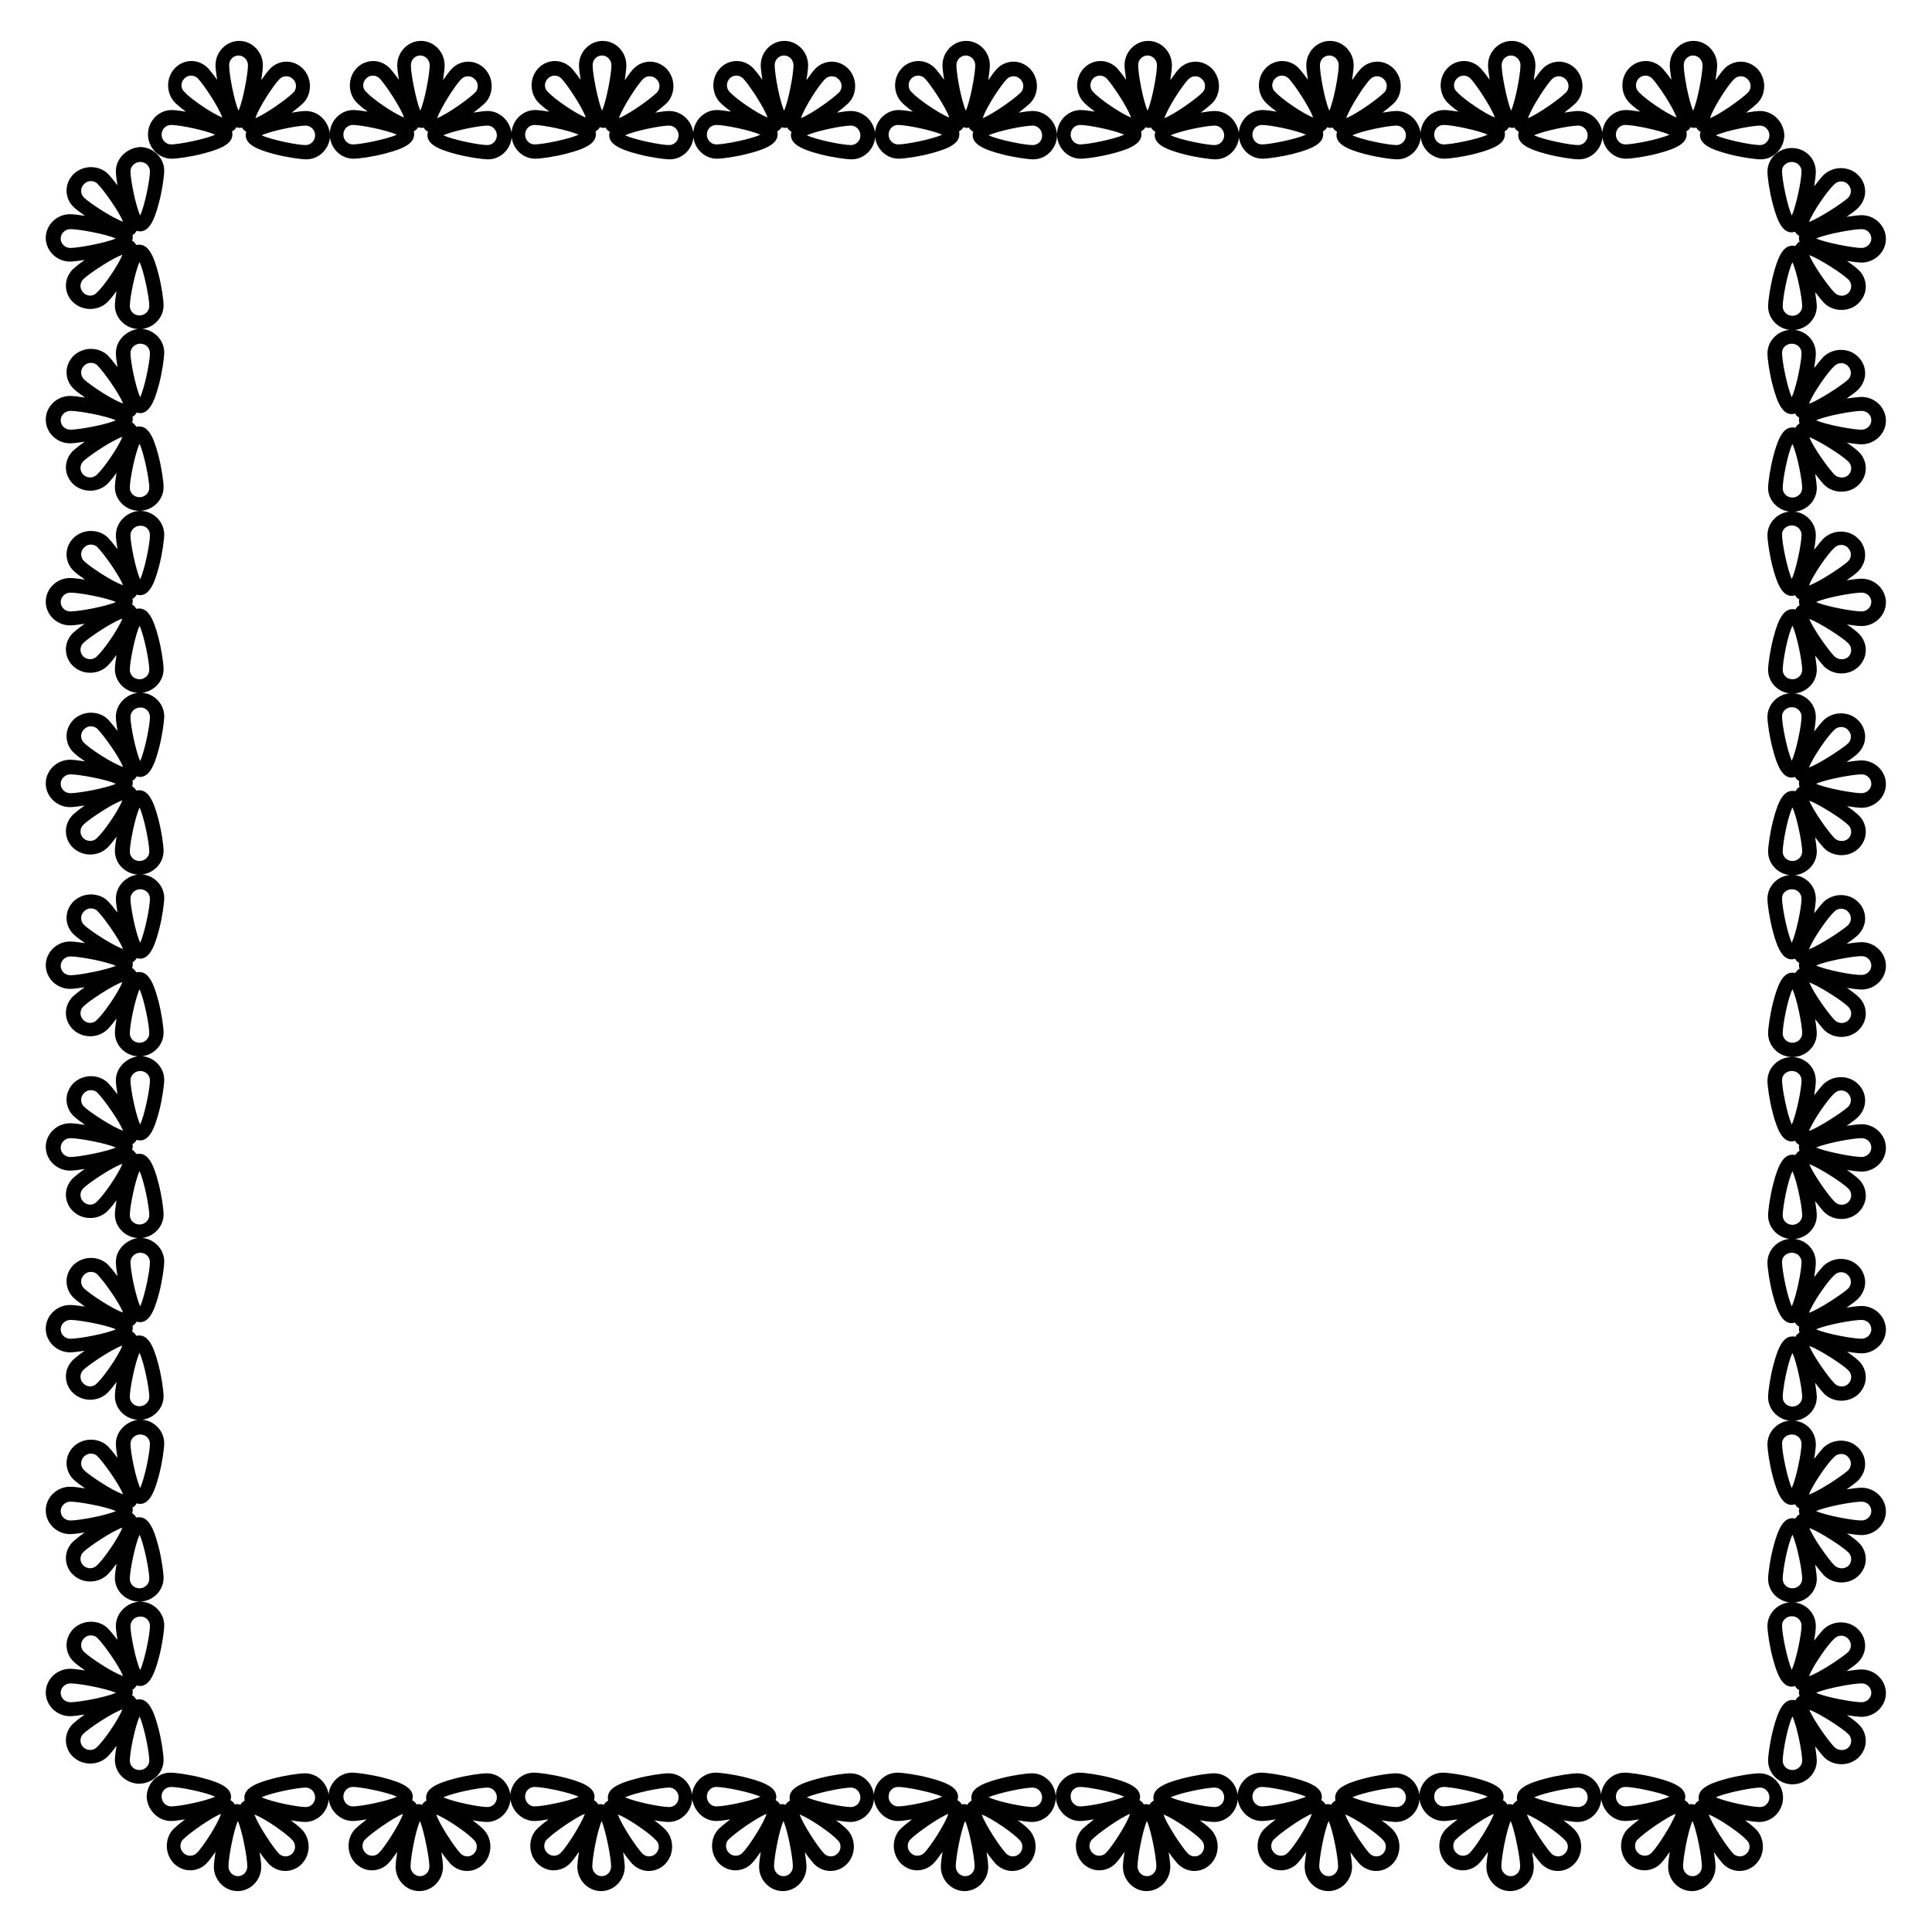 <svg xmlns="http://www.w3.org/2000/svg" viewBox="0 0 595.3 595.3"><path d="M94.2 34.2c-.9 0-2.5.2-4.3.5 1.7-1.3 3-2.4 3.5-2.9 1.4-1.4 2.1-3.3 2.1-5.3s-.8-3.9-2.1-5.3C92 19.8 90.2 19 88.3 19c-1.9 0-3.8.8-5.1 2.2-.6.6-1.6 1.9-2.7 3.5.3-2 .5-3.6.5-4.6 0-4.1-3.3-7.5-7.3-7.5s-7.3 3.4-7.3 7.5c0 .9.2 2.5.5 4.5-1.1-1.6-2.2-2.9-2.8-3.6-1.4-1.4-3.2-2.2-5.1-2.2s-3.8.8-5.1 2.2c-2.8 2.9-2.8 7.7 0 10.6.5.5 1.7 1.6 3.4 2.8-1.9-.3-3.5-.5-4.4-.5-4 0-7.3 3.4-7.3 7.5s3.3 7.5 7.3 7.5c1.7 0 6-.6 9.8-1.6 6.2-1.6 8.9-3.3 8.9-5.9 0-.3 0-.6-.1-.9.3-.2.6-.4.8-.6.2-.2.4-.4.5-.7.3.1.6.2 1 .2.3 0 .6 0 .8-.1.1.3.3.6.6.8.2.2.4.4.7.5-.1.3-.2.7-.2 1 0 2.6 2.7 4.3 8.9 5.9 3.8 1 8.2 1.6 9.8 1.6 4 0 7.3-3.4 7.3-7.5-.3-4.1-3.5-7.4-7.5-7.4zm-8.1-9.8c.6-.6 1.3-.9 2.1-.9s1.5.3 2.1.9c.6.6.9 1.3.9 2.1s-.3 1.6-.9 2.1c-1.9 1.9-8.5 6.6-11.6 7.8 1-3.2 5.6-10.2 7.4-12zm-29.3-.2c.6-.6 1.3-.9 2.1-.9s1.5.3 2.1.9c1.8 1.9 6.4 8.8 7.5 12-3.2-1.2-9.8-5.8-11.6-7.8-1.3-1.1-1.3-3-.1-4.2zm-4.1 20.3c-1.6 0-2.9-1.4-2.9-3 0-1.7 1.3-3 2.9-3 2.6 0 10.5 1.6 13.6 3-3.1 1.4-11.1 3-13.6 3zm17.9-24.4c0-1.7 1.3-3 2.9-3 1.6 0 2.9 1.4 2.9 3 0 2.6-1.5 10.9-2.9 14-1.4-3.1-2.9-11.3-2.9-14zm23.6 24.6c-2.6 0-10.5-1.6-13.6-3 3-1.4 11-3 13.6-3 1.6 0 2.9 1.4 2.9 3s-1.3 3-2.9 3zm56-10.5c-.9 0-2.5.2-4.3.5 1.7-1.3 3-2.4 3.5-2.9 1.4-1.4 2.1-3.3 2.1-5.3s-.8-3.9-2.1-5.3c-1.4-1.4-3.2-2.2-5.1-2.2-1.9 0-3.8.8-5.1 2.2-.6.6-1.6 1.9-2.7 3.5.3-2 .5-3.6.5-4.6 0-4.1-3.3-7.5-7.3-7.5s-7.3 3.4-7.3 7.5c0 .9.2 2.5.5 4.5-1.1-1.6-2.2-2.9-2.8-3.6-1.4-1.4-3.2-2.2-5.1-2.2-1.9 0-3.8.8-5.1 2.2-2.8 2.9-2.8 7.7 0 10.6.5.5 1.7 1.6 3.4 2.8-1.9-.3-3.5-.5-4.4-.5-4 0-7.3 3.4-7.3 7.5s3.3 7.5 7.3 7.5c1.7 0 6-.6 9.8-1.6 6.2-1.6 8.9-3.3 8.9-5.9 0-.3 0-.6-.1-.9.3-.2.6-.4.8-.6.2-.2.4-.4.5-.7.3.1.6.2 1 .2.3 0 .6 0 .8-.1.1.3.3.6.6.8.2.2.4.4.7.5-.1.3-.2.7-.2 1 0 2.6 2.7 4.3 8.9 5.9 3.8 1 8.2 1.6 9.8 1.6 4 0 7.3-3.4 7.3-7.5-.3-4.1-3.5-7.4-7.5-7.4zm-8.1-9.8c.6-.6 1.3-.9 2.1-.9s1.5.3 2.1.9c.6.6.9 1.3.9 2.1s-.3 1.6-.9 2.1c-1.9 1.9-8.5 6.6-11.6 7.8 1.1-3.2 5.6-10.2 7.4-12zm-29.3-.2c.6-.6 1.3-.9 2.1-.9s1.5.3 2.1.9c1.8 1.9 6.4 8.8 7.5 12-3.2-1.2-9.8-5.8-11.6-7.8-1.3-1.1-1.3-3-.1-4.2zm-4.1 20.3c-1.6 0-2.9-1.4-2.9-3 0-1.7 1.3-3 2.9-3 2.6 0 10.5 1.6 13.6 3-3.1 1.4-11.1 3-13.6 3zm17.9-24.4c0-1.7 1.3-3 2.9-3 1.6 0 2.9 1.4 2.9 3 0 2.6-1.5 10.9-2.9 14-1.3-3.1-2.9-11.3-2.9-14zm23.6 24.6c-2.6 0-10.5-1.6-13.6-3 3-1.4 11-3 13.6-3 1.6 0 2.9 1.4 2.9 3s-1.3 3-2.9 3zm56-10.5c-.9 0-2.5.2-4.3.5 1.7-1.3 3-2.4 3.5-2.9 1.4-1.4 2.1-3.3 2.1-5.3s-.8-3.9-2.1-5.3c-1.4-1.4-3.2-2.2-5.1-2.2-1.9 0-3.8.8-5.1 2.2-.6.6-1.6 1.9-2.7 3.5.3-2 .5-3.6.5-4.6 0-4.1-3.3-7.5-7.3-7.5s-7.3 3.4-7.3 7.5c0 .9.2 2.5.5 4.5-1.1-1.6-2.2-2.9-2.8-3.6-1.4-1.4-3.2-2.2-5.1-2.2s-3.8.8-5.1 2.2c-2.8 2.9-2.8 7.7 0 10.6.5.5 1.7 1.6 3.4 2.8-1.9-.3-3.5-.5-4.4-.5-4 0-7.3 3.4-7.3 7.5s3.3 7.5 7.3 7.5c1.7 0 6-.6 9.8-1.6 6.2-1.6 8.9-3.3 8.9-5.9 0-.3 0-.6-.1-.9.3-.2.6-.4.8-.6.2-.2.4-.4.5-.7.3.1.6.2 1 .2.3 0 .6 0 .8-.1.1.3.3.6.6.8.2.2.4.4.7.5-.1.3-.2.7-.2 1 0 2.6 2.7 4.3 8.9 5.9 3.8 1 8.2 1.6 9.8 1.6 4 0 7.3-3.4 7.3-7.5-.2-4.1-3.5-7.4-7.5-7.4zm-8.1-9.8c.6-.6 1.3-.9 2.1-.9s1.5.3 2.1.9c.6.6.9 1.3.9 2.1s-.3 1.6-.9 2.1c-1.9 1.9-8.5 6.6-11.6 7.8 1.1-3.2 5.6-10.2 7.4-12zm-29.3-.2c.6-.6 1.3-.9 2.1-.9s1.5.3 2.1.9c1.8 1.9 6.4 8.8 7.5 12-3.2-1.2-9.8-5.8-11.6-7.8-1.3-1.1-1.3-3-.1-4.2zm-4.1 20.3c-1.6 0-2.9-1.4-2.9-3 0-1.7 1.3-3 2.9-3 2.6 0 10.5 1.6 13.6 3-3.1 1.4-11 3-13.6 3zm17.9-24.4c0-1.7 1.3-3 2.9-3 1.6 0 2.9 1.4 2.9 3 0 2.6-1.5 10.9-2.9 14-1.3-3.1-2.9-11.3-2.9-14zm23.6 24.6c-2.6 0-10.5-1.6-13.6-3 3-1.4 11-3 13.6-3 1.6 0 2.9 1.4 2.9 3s-1.3 3-2.9 3zm56-10.5c-.9 0-2.5.2-4.3.5 1.7-1.3 3-2.4 3.5-2.9 1.4-1.4 2.1-3.3 2.1-5.3s-.8-3.9-2.1-5.3c-1.4-1.4-3.2-2.2-5.1-2.2s-3.8.8-5.1 2.2c-.6.6-1.6 1.9-2.7 3.5.3-2 .5-3.6.5-4.6 0-4.1-3.3-7.5-7.3-7.5s-7.3 3.4-7.3 7.5c0 .9.2 2.5.5 4.5-1.1-1.6-2.2-2.9-2.8-3.6-1.4-1.4-3.2-2.2-5.1-2.2-1.9 0-3.8.8-5.1 2.2-2.8 2.9-2.8 7.7 0 10.6.5.5 1.7 1.6 3.4 2.8-1.9-.3-3.5-.5-4.4-.5-4 0-7.3 3.4-7.3 7.5s3.3 7.5 7.3 7.5c1.7 0 6-.6 9.8-1.6 6.2-1.6 8.9-3.3 8.9-5.9 0-.3 0-.6-.1-.9.3-.2.6-.4.8-.6.2-.2.4-.4.5-.7.3.1.6.2 1 .2.3 0 .6 0 .8-.1.1.3.3.6.6.8.2.2.4.4.7.5-.1.3-.2.7-.2 1 0 2.6 2.7 4.3 8.9 5.9 3.8 1 8.2 1.6 9.8 1.6 4 0 7.3-3.4 7.3-7.5-.2-4.1-3.5-7.4-7.5-7.4zm-8-9.8c.6-.6 1.3-.9 2.1-.9s1.5.3 2.1.9c.6.6.9 1.3.9 2.1s-.3 1.6-.9 2.1c-1.9 1.9-8.5 6.6-11.6 7.8 1-3.2 5.5-10.2 7.4-12zm-29.4-.2c.6-.6 1.3-.9 2.1-.9s1.5.3 2.1.9c1.8 1.9 6.4 8.8 7.5 12-3.2-1.2-9.8-5.8-11.6-7.8-1.2-1.1-1.2-3-.1-4.2zm-4.1 20.3c-1.6 0-2.9-1.4-2.9-3 0-1.7 1.3-3 2.9-3 2.6 0 10.5 1.6 13.6 3-3 1.4-11 3-13.6 3zm18-24.4c0-1.7 1.3-3 2.9-3 1.6 0 2.9 1.4 2.9 3 0 2.6-1.5 10.9-2.9 14-1.4-3.1-2.9-11.3-2.9-14zm23.5 24.6c-2.6 0-10.5-1.6-13.6-3 3-1.4 11-3 13.6-3 1.6 0 2.9 1.4 2.9 3 .1 1.6-1.3 3-2.9 3zm56-10.5c-.9 0-2.5.2-4.3.5 1.7-1.3 3-2.4 3.5-2.9 1.4-1.4 2.1-3.3 2.1-5.3s-.8-3.9-2.1-5.3c-1.4-1.4-3.2-2.2-5.1-2.2-1.9 0-3.8.8-5.1 2.2-.6.6-1.6 1.9-2.7 3.5.3-2 .5-3.6.5-4.6 0-4.1-3.3-7.5-7.3-7.5s-7.3 3.4-7.3 7.5c0 .9.2 2.5.5 4.5-1.1-1.6-2.2-2.9-2.8-3.6-1.4-1.4-3.2-2.2-5.1-2.2-1.9 0-3.8.8-5.1 2.2-2.8 2.9-2.8 7.7 0 10.6.5.5 1.7 1.6 3.4 2.8-1.9-.3-3.5-.5-4.4-.5-4 0-7.3 3.4-7.3 7.5s3.3 7.5 7.3 7.5c1.7 0 6-.6 9.8-1.6 6.2-1.6 8.9-3.3 8.9-5.9 0-.3 0-.6-.1-.9.3-.2.6-.4.8-.6.2-.2.4-.4.5-.7.3.1.6.2 1 .2.3 0 .6 0 .8-.1.1.3.3.6.6.8.2.2.4.4.7.5-.1.3-.2.7-.2 1 0 2.6 2.7 4.3 8.9 5.9 3.8 1 8.2 1.6 9.8 1.6 4 0 7.3-3.4 7.3-7.5-.2-4.1-3.5-7.4-7.5-7.4zm-8-9.8c.6-.6 1.3-.9 2.1-.9s1.5.3 2.1.9c.6.6.9 1.3.9 2.1s-.3 1.6-.9 2.1c-1.9 1.9-8.5 6.6-11.6 7.8 1-3.2 5.6-10.2 7.4-12zm-29.4-.2c.6-.6 1.3-.9 2.1-.9s1.5.3 2.1.9c1.8 1.9 6.4 8.8 7.5 12-3.2-1.2-9.8-5.8-11.6-7.8-1.2-1.1-1.2-3-.1-4.2zm-4.1 20.3c-1.6 0-2.9-1.4-2.9-3 0-1.7 1.3-3 2.9-3 2.6 0 10.5 1.6 13.6 3-3 1.4-11 3-13.6 3zm18-24.4c0-1.7 1.3-3 2.9-3 1.6 0 2.9 1.4 2.9 3 0 2.6-1.5 10.9-2.9 14-1.4-3.1-2.9-11.3-2.9-14zm23.5 24.6c-2.6 0-10.5-1.6-13.6-3 3-1.4 11-3 13.6-3 1.6 0 2.9 1.4 2.9 3 .1 1.6-1.2 3-2.9 3zm56.1-10.5c-.9 0-2.5.2-4.3.5 1.7-1.3 3-2.4 3.5-2.9 1.4-1.4 2.1-3.3 2.1-5.3s-.8-3.9-2.1-5.3c-1.4-1.4-3.2-2.2-5.1-2.2-1.9 0-3.8.8-5.1 2.2-.6.6-1.6 1.9-2.7 3.5.3-2 .5-3.6.5-4.6 0-4.1-3.3-7.5-7.3-7.5s-7.3 3.4-7.3 7.5c0 .9.2 2.5.5 4.5-1.1-1.6-2.2-2.9-2.8-3.6-1.4-1.4-3.2-2.2-5.1-2.2-1.9 0-3.8.8-5.1 2.2-2.8 2.9-2.8 7.7 0 10.6.5.5 1.7 1.6 3.4 2.8-1.9-.3-3.5-.5-4.4-.5-4 0-7.3 3.4-7.3 7.5s3.3 7.5 7.3 7.5c1.7 0 6-.6 9.8-1.6 6.2-1.6 8.9-3.3 8.9-5.9 0-.3 0-.6-.1-.9.3-.2.6-.4.8-.6.2-.2.4-.4.5-.7.3.1.6.2 1 .2.3 0 .6 0 .8-.1.1.3.3.6.6.8.2.2.4.4.7.5-.1.3-.2.7-.2 1 0 2.6 2.7 4.3 8.9 5.9 3.8 1 8.2 1.6 9.8 1.6 4 0 7.3-3.4 7.3-7.5-.3-4.1-3.5-7.4-7.5-7.4zm-8.1-9.8c.6-.6 1.3-.9 2.1-.9s1.5.3 2.1.9c.6.6.9 1.3.9 2.1s-.3 1.6-.9 2.1c-1.9 1.9-8.5 6.6-11.6 7.8 1-3.2 5.6-10.2 7.4-12zm-29.4-.2c.6-.6 1.3-.9 2.1-.9s1.5.3 2.1.9c1.8 1.9 6.4 8.8 7.5 12-3.2-1.2-9.8-5.8-11.6-7.8-1.2-1.1-1.2-3-.1-4.2zm-4 20.3c-1.6 0-2.9-1.4-2.9-3 0-1.7 1.3-3 2.9-3 2.6 0 10.5 1.6 13.6 3-3.1 1.4-11.1 3-13.6 3zm17.9-24.4c0-1.7 1.3-3 2.9-3 1.6 0 2.9 1.4 2.9 3 0 2.6-1.5 10.9-2.9 14-1.4-3.1-2.9-11.3-2.9-14zm23.6 24.6c-2.6 0-10.5-1.6-13.6-3 3-1.4 11-3 13.6-3 1.6 0 2.9 1.4 2.9 3s-1.3 3-2.9 3zm56-10.5c-.9 0-2.5.2-4.3.5 1.7-1.3 3-2.4 3.5-2.9 1.4-1.4 2.1-3.3 2.1-5.3s-.8-3.9-2.1-5.3c-1.4-1.4-3.2-2.2-5.1-2.2-1.9 0-3.8.8-5.1 2.2-.6.6-1.6 1.9-2.7 3.5.3-2 .5-3.6.5-4.6 0-4.1-3.3-7.5-7.3-7.5s-7.3 3.4-7.3 7.5c0 .9.2 2.5.5 4.5-1.1-1.6-2.2-2.9-2.8-3.6-1.4-1.4-3.2-2.2-5.1-2.2-1.9 0-3.8.8-5.1 2.2-2.8 2.9-2.8 7.7 0 10.6.5.5 1.7 1.6 3.4 2.8-1.9-.3-3.5-.5-4.4-.5-4 0-7.3 3.4-7.3 7.5s3.3 7.5 7.3 7.5c1.7 0 6-.6 9.8-1.6 6.2-1.6 8.9-3.3 8.9-5.9 0-.3 0-.6-.1-.9.3-.2.6-.4.8-.6.2-.2.4-.4.5-.7.3.1.6.2 1 .2.3 0 .6 0 .8-.1.1.3.3.6.6.8.2.2.4.4.7.5-.1.3-.2.7-.2 1 0 2.6 2.7 4.3 8.9 5.9 3.8 1 8.2 1.6 9.8 1.6 4 0 7.3-3.4 7.3-7.5-.3-4.1-3.5-7.4-7.5-7.4zm-8.1-9.8c.6-.6 1.3-.9 2.1-.9s1.5.3 2.1.9c.6.6.9 1.3.9 2.1s-.3 1.6-.9 2.1c-1.9 1.9-8.5 6.6-11.6 7.8 1.1-3.2 5.6-10.2 7.4-12zm-29.3-.2c.6-.6 1.3-.9 2.1-.9s1.5.3 2.1.9c1.8 1.9 6.4 8.8 7.5 12-3.2-1.2-9.8-5.8-11.6-7.8-1.3-1.1-1.3-3-.1-4.2zm-4.1 20.3c-1.6 0-2.9-1.4-2.9-3 0-1.7 1.3-3 2.9-3 2.6 0 10.5 1.6 13.6 3-3.1 1.4-11.1 3-13.6 3zm17.9-24.4c0-1.7 1.3-3 2.9-3 1.6 0 2.9 1.4 2.9 3 0 2.6-1.5 10.9-2.9 14-1.4-3.1-2.9-11.3-2.9-14zm23.6 24.6c-2.6 0-10.5-1.6-13.6-3 3-1.4 11-3 13.6-3 1.6 0 2.9 1.4 2.9 3s-1.3 3-2.9 3zm56-10.5c-.9 0-2.5.2-4.3.5 1.7-1.3 3-2.4 3.5-2.9 1.4-1.4 2.1-3.3 2.1-5.3s-.8-3.9-2.1-5.3c-1.4-1.4-3.2-2.2-5.1-2.2s-3.8.8-5.1 2.2c-.6.6-1.6 1.9-2.7 3.5.3-2 .5-3.6.5-4.6 0-4.1-3.3-7.5-7.3-7.5s-7.3 3.4-7.3 7.5c0 .9.2 2.5.5 4.5-1.1-1.6-2.2-2.9-2.8-3.6-1.4-1.4-3.2-2.2-5.1-2.2-1.9 0-3.8.8-5.1 2.2-2.8 2.9-2.8 7.7 0 10.6.5.5 1.7 1.6 3.4 2.8-1.9-.3-3.5-.5-4.4-.5-4 0-7.3 3.4-7.3 7.5s3.3 7.5 7.3 7.5c1.7 0 6-.6 9.8-1.6 6.2-1.6 8.9-3.3 8.9-5.9 0-.3 0-.6-.1-.9.3-.2.6-.4.8-.6.2-.2.4-.4.5-.7.3.1.6.2 1 .2.3 0 .6 0 .8-.1.1.3.3.6.6.8.2.2.4.4.7.5-.1.3-.2.7-.2 1 0 2.6 2.7 4.3 8.9 5.9 3.8 1 8.2 1.6 9.8 1.6 4 0 7.3-3.4 7.3-7.5-.2-4.1-3.5-7.4-7.5-7.4zm-8.1-9.8c.6-.6 1.3-.9 2.1-.9s1.5.3 2.1.9c.6.6.9 1.3.9 2.1s-.3 1.6-.9 2.1c-1.9 1.9-8.5 6.6-11.6 7.8 1.1-3.2 5.6-10.2 7.4-12zm-29.3-.2c.6-.6 1.3-.9 2.1-.9s1.5.3 2.1.9c1.8 1.9 6.4 8.8 7.5 12-3.2-1.2-9.8-5.8-11.6-7.8-1.3-1.1-1.3-3-.1-4.2zm-4.1 20.3c-1.6 0-2.9-1.4-2.9-3 0-1.7 1.3-3 2.9-3 2.6 0 10.5 1.6 13.6 3-3.1 1.4-11 3-13.6 3zm17.9-24.4c0-1.7 1.3-3 2.9-3 1.6 0 2.9 1.4 2.9 3 0 2.6-1.5 10.9-2.9 14-1.3-3.1-2.9-11.3-2.9-14zm23.6 24.6c-2.6 0-10.5-1.6-13.6-3 3-1.4 11-3 13.6-3 1.6 0 2.9 1.4 2.9 3s-1.3 3-2.9 3zm56-10.5c-.9 0-2.5.2-4.3.5 1.7-1.3 3-2.4 3.5-2.9 1.4-1.4 2.1-3.3 2.1-5.3s-.8-3.9-2.1-5.3c-1.4-1.4-3.2-2.2-5.1-2.2-1.9 0-3.8.8-5.1 2.2-.6.6-1.6 1.9-2.7 3.5.3-2 .5-3.6.5-4.6 0-4.1-3.3-7.5-7.3-7.5s-7.3 3.4-7.3 7.5c0 .9.2 2.5.5 4.5-1.1-1.6-2.2-2.9-2.8-3.6-1.4-1.4-3.2-2.2-5.1-2.2-1.9 0-3.8.8-5.1 2.2-2.8 2.9-2.8 7.7 0 10.6.5.5 1.7 1.6 3.4 2.8-1.9-.3-3.5-.5-4.4-.5-4 0-7.3 3.4-7.3 7.5s3.3 7.5 7.3 7.5c1.7 0 6-.6 9.8-1.6 6.2-1.6 8.9-3.3 8.9-5.9 0-.3 0-.6-.1-.9.3-.2.6-.4.8-.6.2-.2.4-.4.5-.7.3.1.6.2 1 .2.3 0 .6 0 .8-.1.1.3.3.6.6.8.2.2.4.4.7.5-.1.3-.2.7-.2 1 0 2.6 2.7 4.3 8.9 5.9 3.8 1 8.2 1.6 9.8 1.6 4 0 7.3-3.4 7.3-7.5-.2-4.1-3.5-7.4-7.5-7.4zm-8-9.8c.6-.6 1.3-.9 2.1-.9s1.5.3 2.1.9c.6.6.9 1.3.9 2.1s-.3 1.6-.9 2.1c-1.9 1.9-8.5 6.6-11.6 7.8 1-3.2 5.5-10.2 7.4-12zm-29.4-.2c.6-.6 1.3-.9 2.1-.9s1.5.3 2.1.9c1.8 1.9 6.4 8.8 7.5 12-3.2-1.2-9.8-5.8-11.6-7.8-1.2-1.1-1.2-3-.1-4.2zm-4.1 20.3c-1.6 0-2.9-1.4-2.9-3 0-1.7 1.3-3 2.9-3 2.6 0 10.5 1.6 13.6 3-3 1.4-11 3-13.6 3zm18-24.4c0-1.7 1.3-3 2.9-3s2.9 1.4 2.9 3c0 2.6-1.5 10.9-2.9 14-1.4-3.1-2.9-11.3-2.9-14zm23.5 24.6c-2.6 0-10.5-1.6-13.6-3 3-1.4 11-3 13.6-3 1.6 0 2.9 1.4 2.9 3s-1.3 3-2.9 3zm-41.5 516.4c.9 0 2.5-.2 4.3-.5-1.7 1.3-3 2.4-3.5 2.9-1.4 1.4-2.1 3.3-2.1 5.3s.8 3.9 2.1 5.3c1.4 1.4 3.2 2.2 5.1 2.2 1.9 0 3.8-.8 5.1-2.2.6-.6 1.6-1.9 2.7-3.5-.3 2-.5 3.6-.5 4.6 0 4.1 3.3 7.5 7.3 7.5s7.3-3.4 7.3-7.5c0-.9-.2-2.5-.5-4.5 1.1 1.6 2.2 2.9 2.8 3.6 1.4 1.4 3.2 2.2 5.1 2.2s3.8-.8 5.1-2.2c2.8-2.9 2.8-7.7 0-10.6-.5-.5-1.7-1.6-3.4-2.8 1.9.3 3.5.5 4.4.5 4 0 7.3-3.4 7.3-7.5s-3.3-7.5-7.3-7.5c-1.7 0-6 .6-9.8 1.6-6.2 1.6-8.9 3.3-8.9 5.9 0 .3 0 .6.1.9-.3.2-.6.4-.8.6-.2.2-.4.4-.5.7-.3-.1-.6-.2-1-.2-.3 0-.6 0-.8.1-.1-.3-.3-.6-.6-.8-.2-.2-.4-.4-.7-.5.1-.3.2-.7.2-1 0-2.6-2.7-4.3-8.9-5.9-3.8-1-8.2-1.6-9.8-1.6-4 0-7.3 3.4-7.3 7.5.3 4 3.5 7.4 7.5 7.4zm8.1 9.8c-.6.6-1.3.9-2.1.9s-1.5-.3-2.1-.9c-.6-.6-.9-1.3-.9-2.1s.3-1.6.9-2.1c1.9-1.9 8.5-6.6 11.6-7.8-1.1 3.2-5.6 10.2-7.4 12zm29.3.2c-.6.6-1.3.9-2.1.9s-1.5-.3-2.1-.9c-1.8-1.9-6.4-8.8-7.5-12 3.2 1.2 9.8 5.8 11.6 7.8 1.3 1.1 1.3 3 .1 4.2zm4.1-20.3c1.6 0 2.9 1.4 2.9 3 0 1.7-1.3 3-2.9 3-2.6 0-10.5-1.6-13.6-3 3.1-1.4 11.1-3 13.6-3zm-17.9 24.3c0 1.7-1.3 3-2.9 3-1.6 0-2.9-1.4-2.9-3 0-2.6 1.5-10.9 2.9-14 1.4 3.2 2.9 11.4 2.9 14zm-23.6-24.5c2.6 0 10.5 1.6 13.6 3-3 1.4-11 3-13.6 3-1.6 0-2.9-1.4-2.9-3 0-1.7 1.3-3 2.9-3zm-56 10.5c.9 0 2.5-.2 4.3-.5-1.7 1.3-3 2.4-3.5 2.9-1.4 1.4-2.1 3.3-2.1 5.3s.8 3.9 2.1 5.3c1.4 1.4 3.2 2.2 5.1 2.2 1.9 0 3.8-.8 5.1-2.2.6-.6 1.6-1.9 2.7-3.5-.3 2-.5 3.6-.5 4.6 0 4.1 3.3 7.5 7.3 7.5s7.3-3.4 7.3-7.5c0-.9-.2-2.5-.5-4.5 1.1 1.6 2.2 2.9 2.8 3.6 1.4 1.4 3.2 2.2 5.1 2.2s3.8-.8 5.1-2.2c2.8-2.9 2.8-7.7 0-10.6-.5-.5-1.7-1.6-3.4-2.8 1.9.3 3.5.5 4.4.5 4 0 7.3-3.4 7.3-7.5s-3.3-7.5-7.3-7.5c-1.7 0-6 .6-9.8 1.6-6.2 1.6-8.9 3.3-8.9 5.9 0 .3 0 .6.1.9-.3.2-.6.4-.8.6-.2.2-.4.4-.5.7-.3-.1-.6-.2-1-.2-.3 0-.6 0-.8.1-.1-.3-.3-.6-.6-.8-.2-.2-.4-.4-.7-.5.1-.3.2-.7.2-1 0-2.6-2.7-4.3-8.9-5.9-3.8-1-8.2-1.6-9.8-1.6-4 0-7.3 3.4-7.3 7.5.2 4 3.5 7.4 7.5 7.4zm8.1 9.8c-.6.6-1.3.9-2.1.9s-1.5-.3-2.1-.9c-.6-.6-.9-1.3-.9-2.1s.3-1.6.9-2.1c1.9-1.9 8.5-6.6 11.6-7.8-1.1 3.2-5.6 10.2-7.4 12zm29.3.2c-.6.6-1.3.9-2.1.9s-1.5-.3-2.1-.9c-1.8-1.9-6.4-8.8-7.5-12 3.2 1.2 9.8 5.8 11.6 7.8 1.3 1.1 1.3 3 .1 4.2zm4.1-20.3c1.6 0 2.9 1.4 2.9 3 0 1.7-1.3 3-2.9 3-2.6 0-10.5-1.6-13.6-3 3.1-1.4 11-3 13.6-3zm-17.9 24.3c0 1.7-1.3 3-2.9 3-1.6 0-2.9-1.4-2.9-3 0-2.6 1.5-10.9 2.9-14 1.3 3.2 2.9 11.4 2.9 14zm-23.6-24.5c2.6 0 10.5 1.6 13.6 3-3 1.4-11 3-13.6 3-1.6 0-2.9-1.4-2.9-3 0-1.7 1.3-3 2.9-3zm-56 10.5c.9 0 2.5-.2 4.3-.5-1.7 1.3-3 2.4-3.5 2.9-1.4 1.4-2.1 3.3-2.1 5.3s.8 3.9 2.1 5.3c1.4 1.4 3.2 2.2 5.1 2.2s3.8-.8 5.1-2.2c.6-.6 1.6-1.9 2.7-3.5-.3 2-.5 3.6-.5 4.6 0 4.1 3.3 7.5 7.3 7.5s7.3-3.4 7.3-7.5c0-.9-.2-2.5-.5-4.5 1.1 1.6 2.2 2.9 2.8 3.6 1.4 1.4 3.2 2.2 5.1 2.2 1.9 0 3.8-.8 5.1-2.2 2.8-2.9 2.8-7.7 0-10.6-.5-.5-1.7-1.6-3.4-2.8 1.9.3 3.5.5 4.4.5 4 0 7.3-3.4 7.3-7.5s-3.3-7.5-7.3-7.5c-1.7 0-6 .6-9.8 1.6-6.2 1.6-8.9 3.3-8.9 5.9 0 .3 0 .6.1.9-.3.2-.6.4-.8.6-.2.2-.4.4-.5.7-.3-.1-.6-.2-1-.2-.3 0-.6 0-.8.1-.1-.3-.3-.6-.6-.8-.2-.2-.4-.4-.7-.5.1-.3.2-.7.2-1 0-2.6-2.7-4.3-8.9-5.9-3.8-1-8.2-1.6-9.8-1.6-4 0-7.3 3.4-7.3 7.5.2 4 3.5 7.4 7.5 7.4zm8 9.8c-.6.6-1.3.9-2.1.9s-1.5-.3-2.1-.9c-.6-.6-.9-1.3-.9-2.1s.3-1.6.9-2.1c1.9-1.9 8.5-6.6 11.6-7.8-1 3.2-5.5 10.2-7.4 12zm29.4.2c-.6.6-1.3.9-2.1.9s-1.5-.3-2.1-.9c-1.8-1.9-6.4-8.8-7.5-12 3.2 1.2 9.8 5.8 11.6 7.8 1.2 1.1 1.2 3 .1 4.2zm4.1-20.3c1.6 0 2.9 1.4 2.9 3 0 1.7-1.3 3-2.9 3-2.6 0-10.5-1.6-13.6-3 3-1.4 11-3 13.6-3zm-18 24.3c0 1.7-1.3 3-2.9 3-1.6 0-2.9-1.4-2.9-3 0-2.6 1.5-10.9 2.9-14 1.4 3.2 2.9 11.4 2.9 14zm-23.5-24.5c2.6 0 10.5 1.6 13.6 3-3 1.4-11 3-13.6 3-1.6 0-2.9-1.4-2.9-3 0-1.7 1.3-3 2.9-3zm-56 10.5c.9 0 2.5-.2 4.3-.5-1.7 1.3-3 2.4-3.5 2.9-1.4 1.4-2.1 3.3-2.1 5.3s.8 3.9 2.1 5.3c1.4 1.4 3.2 2.2 5.1 2.2 1.9 0 3.8-.8 5.1-2.2.6-.6 1.6-1.9 2.7-3.5-.3 2-.5 3.6-.5 4.6 0 4.1 3.3 7.5 7.3 7.5s7.3-3.4 7.3-7.5c0-.9-.2-2.5-.5-4.5 1.1 1.6 2.2 2.9 2.8 3.6 1.4 1.4 3.2 2.2 5.1 2.2 1.9 0 3.8-.8 5.1-2.2 2.8-2.9 2.8-7.7 0-10.6-.5-.5-1.7-1.6-3.4-2.8 1.9.3 3.5.5 4.4.5 4 0 7.3-3.4 7.3-7.5s-3.3-7.5-7.3-7.5c-1.7 0-6 .6-9.8 1.6-6.2 1.6-8.9 3.3-8.9 5.9 0 .3 0 .6.1.9-.3.2-.6.4-.8.6-.2.2-.4.4-.5.7-.3-.1-.6-.2-1-.2-.3 0-.6 0-.8.1-.1-.3-.3-.6-.6-.8-.2-.2-.4-.4-.7-.5.1-.3.2-.7.2-1 0-2.6-2.7-4.3-8.9-5.9-3.8-1-8.2-1.6-9.8-1.6-4 0-7.3 3.4-7.3 7.5.2 4 3.5 7.4 7.5 7.4zm8 9.8c-.6.6-1.3.9-2.1.9s-1.5-.3-2.1-.9c-.6-.6-.9-1.3-.9-2.1s.3-1.6.9-2.1c1.9-1.9 8.5-6.6 11.6-7.8-1 3.2-5.6 10.2-7.4 12zm29.4.2c-.6.6-1.3.9-2.1.9s-1.5-.3-2.1-.9c-1.8-1.9-6.4-8.8-7.5-12 3.2 1.2 9.8 5.8 11.6 7.8 1.2 1.1 1.2 3 .1 4.2zm4.1-20.3c1.6 0 2.9 1.4 2.9 3 0 1.7-1.3 3-2.9 3-2.6 0-10.5-1.6-13.6-3 3-1.4 11-3 13.6-3zm-18 24.3c0 1.7-1.3 3-2.9 3-1.6 0-2.9-1.4-2.9-3 0-2.6 1.5-10.9 2.9-14 1.4 3.2 2.9 11.4 2.9 14zm-23.5-24.5c2.6 0 10.5 1.6 13.6 3-3 1.4-11 3-13.6 3-1.6 0-2.9-1.4-2.9-3-.1-1.7 1.2-3 2.9-3zm-56.1 10.5c.9 0 2.5-.2 4.3-.5-1.7 1.3-3 2.4-3.5 2.9-1.4 1.4-2.1 3.3-2.1 5.3s.8 3.9 2.1 5.3c1.4 1.4 3.2 2.2 5.1 2.2 1.9 0 3.8-.8 5.1-2.2.6-.6 1.6-1.9 2.7-3.5-.3 2-.5 3.6-.5 4.6 0 4.1 3.3 7.5 7.3 7.5s7.3-3.4 7.3-7.5c0-.9-.2-2.5-.5-4.5 1.1 1.6 2.2 2.9 2.8 3.6 1.4 1.4 3.2 2.2 5.1 2.2 1.9 0 3.8-.8 5.1-2.2 2.8-2.9 2.8-7.7 0-10.6-.5-.5-1.7-1.6-3.4-2.8 1.9.3 3.5.5 4.4.5 4 0 7.3-3.4 7.3-7.5s-3.3-7.5-7.3-7.5c-1.7 0-6 .6-9.8 1.6-6.2 1.6-8.9 3.3-8.9 5.9 0 .3 0 .6.1.9-.3.2-.6.4-.8.6-.2.2-.4.4-.5.7-.3-.1-.6-.2-1-.2-.3 0-.6 0-.8.1-.1-.3-.3-.6-.6-.8-.2-.2-.4-.4-.7-.5.1-.3.2-.7.2-1 0-2.6-2.7-4.3-8.9-5.9-3.8-1-8.2-1.6-9.8-1.6-4 0-7.3 3.4-7.3 7.5.3 4 3.5 7.4 7.5 7.4zm8.1 9.8c-.6.6-1.3.9-2.1.9s-1.5-.3-2.1-.9c-.6-.6-.9-1.3-.9-2.1s.3-1.6.9-2.1c1.9-1.9 8.5-6.6 11.6-7.8-1 3.2-5.6 10.2-7.4 12zm29.4.2c-.6.6-1.3.9-2.1.9s-1.5-.3-2.1-.9c-1.8-1.9-6.4-8.8-7.5-12 3.2 1.2 9.8 5.8 11.6 7.8 1.2 1.1 1.2 3 .1 4.2zm4-20.3c1.6 0 2.9 1.4 2.9 3 0 1.7-1.3 3-2.9 3-2.6 0-10.5-1.6-13.6-3 3.1-1.4 11.1-3 13.6-3zm-17.9 24.3c0 1.7-1.3 3-2.9 3-1.6 0-2.9-1.4-2.9-3 0-2.6 1.5-10.9 2.9-14 1.4 3.2 2.9 11.4 2.9 14zm-23.6-24.5c2.6 0 10.5 1.6 13.6 3-3 1.4-11 3-13.6 3-1.6 0-2.9-1.4-2.9-3 0-1.7 1.3-3 2.9-3zm-56 10.5c.9 0 2.5-.2 4.3-.5-1.7 1.3-3 2.4-3.5 2.9-1.4 1.4-2.1 3.3-2.1 5.3s.8 3.9 2.1 5.3c1.4 1.4 3.2 2.2 5.1 2.2 1.9 0 3.8-.8 5.1-2.2.6-.6 1.6-1.9 2.7-3.5-.3 2-.5 3.6-.5 4.6 0 4.1 3.3 7.5 7.3 7.5s7.3-3.4 7.3-7.5c0-.9-.2-2.5-.5-4.5 1.1 1.6 2.2 2.9 2.8 3.6 1.4 1.4 3.2 2.2 5.1 2.2 1.9 0 3.8-.8 5.1-2.2 2.8-2.9 2.8-7.7 0-10.6-.5-.5-1.7-1.6-3.4-2.8 1.9.3 3.5.5 4.4.5 4 0 7.3-3.4 7.3-7.5s-3.3-7.5-7.3-7.5c-1.7 0-6 .6-9.8 1.6-6.2 1.6-8.9 3.3-8.9 5.9 0 .3 0 .6.1.9-.3.2-.6.4-.8.6-.2.2-.4.4-.5.7-.3-.1-.6-.2-1-.2-.3 0-.6 0-.8.1-.1-.3-.3-.6-.6-.8-.2-.2-.4-.4-.7-.5.1-.3.2-.7.2-1 0-2.6-2.7-4.3-8.9-5.9-3.8-1-8.2-1.6-9.8-1.6-4 0-7.3 3.4-7.3 7.5.3 4 3.5 7.4 7.5 7.4zm8.1 9.8c-.6.6-1.3.9-2.1.9s-1.5-.3-2.1-.9c-.6-.6-.9-1.3-.9-2.1s.3-1.6.9-2.1c1.9-1.9 8.5-6.6 11.6-7.8-1 3.2-5.6 10.2-7.4 12zm29.3.2c-.6.6-1.3.9-2.1.9s-1.5-.3-2.1-.9c-1.8-1.9-6.4-8.8-7.5-12 3.2 1.2 9.8 5.8 11.6 7.8 1.3 1.1 1.3 3 .1 4.2zm4.1-20.3c1.6 0 2.9 1.4 2.9 3 0 1.7-1.3 3-2.9 3-2.6 0-10.5-1.6-13.6-3 3.1-1.4 11.1-3 13.6-3zm-17.9 24.3c0 1.7-1.3 3-2.9 3-1.6 0-2.9-1.4-2.9-3 0-2.6 1.5-10.9 2.9-14 1.4 3.2 2.9 11.4 2.9 14zm-23.6-24.5c2.6 0 10.5 1.6 13.6 3-3 1.4-11 3-13.6 3-1.6 0-2.9-1.4-2.9-3 0-1.7 1.3-3 2.9-3zm-56 10.5c.9 0 2.5-.2 4.3-.5-1.7 1.3-3 2.4-3.5 2.9-1.4 1.4-2.1 3.3-2.1 5.3s.8 3.9 2.1 5.3c1.4 1.4 3.2 2.2 5.1 2.2 1.9 0 3.8-.8 5.1-2.2.6-.6 1.6-1.9 2.7-3.5-.3 2-.5 3.6-.5 4.6 0 4.1 3.3 7.5 7.3 7.5s7.3-3.4 7.3-7.5c0-.9-.2-2.5-.5-4.5 1.1 1.6 2.2 2.9 2.8 3.6 1.4 1.4 3.2 2.2 5.1 2.2s3.8-.8 5.1-2.2c2.8-2.9 2.8-7.7 0-10.6-.5-.5-1.7-1.6-3.4-2.8 1.9.3 3.5.5 4.4.5 4 0 7.3-3.4 7.3-7.5s-3.3-7.5-7.3-7.5c-1.7 0-6 .6-9.8 1.6-6.2 1.6-8.9 3.3-8.9 5.9 0 .3 0 .6.1.9-.3.2-.6.4-.8.6-.2.2-.4.4-.5.7-.3-.1-.6-.2-1-.2-.3 0-.6 0-.8.1-.1-.3-.3-.6-.6-.8-.2-.2-.4-.4-.7-.5.1-.3.2-.7.2-1 0-2.6-2.7-4.3-8.9-5.9-3.8-1-8.2-1.6-9.8-1.6-4 0-7.3 3.4-7.3 7.5.2 4 3.5 7.4 7.5 7.4zm8.1 9.8c-.6.6-1.3.9-2.1.9s-1.5-.3-2.1-.9c-.6-.6-.9-1.3-.9-2.1s.3-1.6.9-2.1c1.9-1.9 8.5-6.6 11.6-7.8-1.1 3.2-5.6 10.2-7.4 12zm29.3.2c-.6.6-1.3.9-2.1.9s-1.5-.3-2.1-.9c-1.8-1.9-6.4-8.8-7.5-12 3.2 1.2 9.8 5.8 11.6 7.8 1.3 1.1 1.3 3 .1 4.2zm4.1-20.3c1.6 0 2.9 1.4 2.9 3 0 1.7-1.3 3-2.9 3-2.6 0-10.5-1.6-13.6-3 3.1-1.4 11-3 13.6-3zm-17.9 24.3c0 1.7-1.3 3-2.9 3-1.6 0-2.9-1.4-2.9-3 0-2.6 1.5-10.9 2.9-14 1.3 3.2 2.9 11.4 2.9 14zm-23.6-24.5c2.6 0 10.5 1.6 13.6 3-3 1.4-11 3-13.6 3-1.6 0-2.9-1.4-2.9-3 0-1.7 1.3-3 2.9-3zm-56 10.5c.9 0 2.5-.2 4.3-.5-1.7 1.3-3 2.4-3.5 2.9-1.4 1.4-2.1 3.3-2.1 5.3s.8 3.9 2.1 5.3c1.4 1.4 3.2 2.2 5.1 2.2 1.9 0 3.8-.8 5.1-2.2.6-.6 1.6-1.9 2.7-3.5-.3 2-.5 3.6-.5 4.6 0 4.1 3.3 7.5 7.3 7.5s7.3-3.4 7.3-7.5c0-.9-.2-2.5-.5-4.5 1.1 1.6 2.2 2.9 2.8 3.6 1.4 1.4 3.2 2.2 5.1 2.2 1.9 0 3.8-.8 5.1-2.2 2.8-2.9 2.8-7.7 0-10.6-.5-.5-1.7-1.6-3.4-2.8 1.9.3 3.5.5 4.4.5 4 0 7.3-3.4 7.3-7.5s-3.3-7.5-7.3-7.5c-1.7 0-6 .6-9.8 1.6-6.2 1.6-8.9 3.3-8.9 5.9 0 .3 0 .6.1.9-.3.2-.6.4-.8.6-.2.2-.4.4-.5.7-.3-.1-.6-.2-1-.2-.3 0-.6 0-.8.1-.1-.3-.3-.6-.6-.8-.2-.2-.4-.4-.7-.5.1-.3.2-.7.2-1 0-2.6-2.7-4.3-8.9-5.9-3.8-1-8.2-1.6-9.8-1.6-4 0-7.3 3.4-7.3 7.5.2 4 3.5 7.4 7.5 7.4zm8.1 9.8c-.6.6-1.3.9-2.1.9s-1.5-.3-2.1-.9c-.6-.6-.9-1.3-.9-2.1s.3-1.6.9-2.1c1.9-1.9 8.5-6.6 11.6-7.8-1.1 3.2-5.6 10.2-7.4 12zm29.3.2c-.6.6-1.3.9-2.1.9s-1.5-.3-2.1-.9c-1.8-1.9-6.4-8.8-7.5-12 3.2 1.2 9.8 5.8 11.6 7.8 1.2 1.1 1.2 3 .1 4.2zm4.1-20.3c1.6 0 2.9 1.4 2.9 3 0 1.7-1.3 3-2.9 3-2.6 0-10.5-1.6-13.6-3 3.1-1.4 11-3 13.6-3zm-17.9 24.3c0 1.7-1.3 3-2.9 3-1.6 0-2.9-1.4-2.9-3 0-2.6 1.5-10.9 2.9-14 1.3 3.2 2.9 11.4 2.9 14zm-23.6-24.5c2.6 0 10.5 1.6 13.6 3-3 1.4-11 3-13.6 3-1.6 0-2.9-1.4-2.9-3 0-1.7 1.3-3 2.9-3zm-56 10.5c.9 0 2.5-.2 4.3-.5-1.7 1.3-3 2.4-3.5 2.9-1.4 1.4-2.1 3.3-2.1 5.3s.8 3.9 2.1 5.3c1.4 1.4 3.2 2.2 5.1 2.2 1.9 0 3.8-.8 5.1-2.2.6-.6 1.6-1.9 2.7-3.5-.3 2-.5 3.6-.5 4.6 0 4.1 3.3 7.5 7.3 7.5s7.3-3.4 7.3-7.5c0-.9-.2-2.5-.5-4.5 1.1 1.6 2.2 2.9 2.8 3.6 1.4 1.4 3.2 2.2 5.1 2.2 1.9 0 3.8-.8 5.1-2.2 2.8-2.9 2.8-7.7 0-10.6-.5-.5-1.7-1.6-3.4-2.8 1.9.3 3.5.5 4.4.5 4 0 7.3-3.4 7.3-7.5s-3.3-7.5-7.3-7.5c-1.7 0-6 .6-9.8 1.6-6.2 1.6-8.9 3.3-8.9 5.9 0 .3 0 .6.1.9-.3.2-.6.4-.8.6-.2.2-.4.4-.5.7-.3-.1-.6-.2-1-.2-.3 0-.6 0-.8.1-.1-.3-.3-.6-.6-.8-.2-.2-.4-.4-.7-.5.1-.3.2-.7.2-1 0-2.6-2.7-4.3-8.9-5.9-3.8-1-8.2-1.6-9.8-1.6-4 0-7.3 3.4-7.3 7.5.2 4 3.5 7.4 7.5 7.4zm8 9.8c-.6.6-1.3.9-2.1.9s-1.5-.3-2.1-.9c-.6-.6-.9-1.3-.9-2.1s.3-1.6.9-2.1c1.9-1.9 8.5-6.6 11.6-7.8-1 3.2-5.6 10.2-7.4 12zm29.4.2c-.6.6-1.3.9-2.1.9s-1.5-.3-2.1-.9c-1.8-1.9-6.4-8.8-7.5-12 3.2 1.2 9.8 5.8 11.6 7.8 1.2 1.1 1.2 3 .1 4.2zm4.1-20.3c1.6 0 2.9 1.4 2.9 3 0 1.7-1.3 3-2.9 3-2.6 0-10.5-1.6-13.6-3 3-1.4 11-3 13.6-3zm-18 24.3c0 1.7-1.3 3-2.9 3-1.6 0-2.9-1.4-2.9-3 0-2.6 1.5-10.9 2.9-14 1.4 3.2 2.9 11.4 2.9 14zm-23.5-24.5c2.6 0 10.5 1.6 13.6 3-3 1.4-11 3-13.6 3-1.6 0-2.9-1.4-2.9-3-.1-1.7 1.3-3 2.9-3zm-17-49.6c0 .9.2 2.5.5 4.3-1.3-1.7-2.4-3-2.9-3.5-1.4-1.4-3.3-2.1-5.3-2.1s-3.9.8-5.3 2.1c-1.4 1.4-2.2 3.2-2.2 5.1 0 1.9.8 3.8 2.2 5.1.6.6 1.9 1.6 3.5 2.7-2-.3-3.6-.5-4.6-.5-4.1 0-7.5 3.3-7.5 7.3s3.4 7.3 7.5 7.3c.9 0 2.5-.2 4.5-.5-1.6 1.1-2.9 2.2-3.6 2.8-1.4 1.4-2.2 3.2-2.2 5.1 0 1.9.8 3.8 2.2 5.1 2.9 2.8 7.7 2.8 10.6 0 .5-.5 1.6-1.7 2.8-3.4-.3 1.9-.5 3.5-.5 4.4 0 4 3.4 7.3 7.5 7.3s7.5-3.3 7.5-7.3c0-1.7-.6-6-1.6-9.8-1.6-6.2-3.3-8.9-5.9-8.9-.3 0-.6 0-.9.1-.2-.3-.4-.6-.6-.8-.2-.2-.4-.4-.7-.5.1-.3.2-.6.2-1 0-.3 0-.6-.1-.8.3-.1.6-.3.8-.6.2-.2.4-.4.5-.7.3.1.7.2 1 .2 2.6 0 4.3-2.7 5.9-8.9 1-3.8 1.6-8.2 1.6-9.8 0-4-3.4-7.3-7.5-7.3-4 .2-7.4 3.5-7.4 7.5zm-9.8 8c-.6-.6-.9-1.3-.9-2.1s.3-1.5.9-2.1c.6-.6 1.3-.9 2.1-.9s1.6.3 2.1.9c1.9 1.9 6.6 8.5 7.8 11.6-3.2-1-10.1-5.6-12-7.4zm-.2 29.4c-.6-.6-.9-1.3-.9-2.1s.3-1.5.9-2.1c1.9-1.8 8.8-6.4 12-7.5-1.2 3.2-5.8 9.8-7.8 11.6-1.1 1.2-3 1.2-4.2.1zm20.3 4.1c0 1.6-1.4 2.9-3 2.9-1.7 0-3-1.3-3-2.9 0-2.6 1.6-10.5 3-13.6 1.4 3 3 11 3 13.6zm-24.3-18c-1.7 0-3-1.3-3-2.9s1.4-2.9 3-2.9c2.6 0 10.9 1.5 14 2.9-3.1 1.4-11.4 2.9-14 2.9zM46.2 501c0 2.6-1.6 10.5-3 13.6-1.4-3-3-11-3-13.6 0-1.6 1.4-2.9 3-2.9 1.7-.1 3 1.3 3 2.9zm-10.5-56.1c0 .9.2 2.5.5 4.3-1.3-1.7-2.4-3-2.9-3.5-1.4-1.4-3.3-2.1-5.3-2.1s-3.9.8-5.3 2.1c-1.4 1.4-2.2 3.2-2.2 5.1s.8 3.8 2.2 5.1c.6.6 1.9 1.6 3.5 2.7-2-.3-3.6-.5-4.6-.5-4.1 0-7.5 3.3-7.5 7.3s3.4 7.3 7.5 7.3c.9 0 2.5-.2 4.5-.5-1.6 1.1-2.9 2.2-3.6 2.8-1.4 1.4-2.2 3.2-2.2 5.1 0 1.9.8 3.8 2.2 5.1 2.9 2.8 7.7 2.8 10.6 0 .5-.5 1.6-1.7 2.8-3.4-.3 1.9-.5 3.5-.5 4.4 0 4 3.4 7.3 7.5 7.3s7.5-3.3 7.5-7.3c0-1.7-.6-6-1.6-9.8-1.6-6.2-3.3-8.9-5.9-8.9-.3 0-.6 0-.9.1-.2-.3-.4-.6-.6-.8-.2-.2-.4-.4-.7-.5.1-.3.2-.6.2-1 0-.3 0-.6-.1-.8.3-.1.6-.3.8-.6.2-.2.4-.4.5-.7.3.1.7.2 1 .2 2.6 0 4.3-2.7 5.9-8.9 1-3.8 1.6-8.2 1.6-9.8 0-4-3.4-7.3-7.5-7.3-4 .3-7.4 3.5-7.4 7.5zm-9.8 8.1c-.6-.6-.9-1.3-.9-2.1s.3-1.5.9-2.1c.6-.6 1.3-.9 2.1-.9s1.6.3 2.1.9c1.9 1.9 6.6 8.5 7.8 11.6-3.2-1-10.1-5.6-12-7.4zm-.2 29.4c-.6-.6-.9-1.3-.9-2.1s.3-1.5.9-2.1c1.9-1.8 8.8-6.4 12-7.5-1.2 3.2-5.8 9.8-7.8 11.6-1.1 1.2-3 1.2-4.2.1zm20.3 4.1c0 1.6-1.4 2.9-3 2.9-1.7 0-3-1.3-3-2.9 0-2.6 1.6-10.5 3-13.6 1.4 3 3 11 3 13.6zm-24.3-18c-1.7 0-3-1.3-3-2.9 0-1.6 1.4-2.9 3-2.9 2.6 0 10.9 1.5 14 2.9-3.1 1.4-11.4 2.9-14 2.9zm24.5-23.6c0 2.6-1.6 10.5-3 13.6-1.4-3-3-11-3-13.6 0-1.6 1.4-2.9 3-2.9 1.7 0 3 1.3 3 2.9zm-10.5-56c0 .9.2 2.5.5 4.3-1.3-1.7-2.4-3-2.9-3.5-1.4-1.4-3.3-2.1-5.3-2.1s-3.9.8-5.3 2.1c-1.4 1.4-2.2 3.2-2.2 5.1 0 1.9.8 3.8 2.2 5.1.6.6 1.9 1.6 3.5 2.7-2-.3-3.6-.5-4.6-.5-4.1 0-7.5 3.3-7.5 7.3s3.4 7.3 7.5 7.3c.9 0 2.5-.2 4.5-.5-1.6 1.1-2.9 2.2-3.6 2.8-1.4 1.4-2.2 3.2-2.2 5.1s.8 3.8 2.2 5.1c2.9 2.8 7.7 2.8 10.6 0 .5-.5 1.6-1.7 2.8-3.4-.3 1.9-.5 3.5-.5 4.4 0 4 3.4 7.3 7.5 7.3s7.5-3.3 7.5-7.3c0-1.7-.6-6-1.6-9.8-1.6-6.2-3.3-8.9-5.9-8.9-.3 0-.6 0-.9.1-.2-.3-.4-.6-.6-.8-.2-.2-.4-.4-.7-.5.1-.3.2-.6.2-1 0-.3 0-.6-.1-.8.3-.1.6-.3.8-.6.2-.2.4-.4.5-.7.3.1.7.2 1 .2 2.6 0 4.3-2.7 5.9-8.9 1-3.8 1.6-8.2 1.6-9.8 0-4-3.4-7.3-7.5-7.3-4 .3-7.4 3.5-7.4 7.5zm-9.8 8.1c-.6-.6-.9-1.3-.9-2.1s.3-1.5.9-2.1c.6-.6 1.3-.9 2.1-.9s1.6.3 2.1.9c1.9 1.9 6.6 8.5 7.8 11.6-3.2-1-10.1-5.6-12-7.4zm-.2 29.3c-.6-.6-.9-1.3-.9-2.1s.3-1.5.9-2.1c1.9-1.8 8.8-6.4 12-7.5-1.2 3.2-5.8 9.8-7.8 11.6-1.1 1.3-3 1.3-4.2.1zm20.3 4.1c0 1.6-1.4 2.9-3 2.9-1.7 0-3-1.3-3-2.9 0-2.6 1.6-10.5 3-13.6 1.4 3.1 3 11.1 3 13.6zm-24.3-17.9c-1.7 0-3-1.3-3-2.9 0-1.6 1.4-2.9 3-2.9 2.6 0 10.9 1.5 14 2.9-3.1 1.4-11.4 2.9-14 2.9zm24.5-23.6c0 2.6-1.6 10.5-3 13.6-1.4-3-3-11-3-13.6 0-1.6 1.4-2.9 3-2.9 1.7 0 3 1.3 3 2.9zm-10.5-56c0 .9.2 2.5.5 4.3-1.3-1.7-2.4-3-2.9-3.5-1.4-1.4-3.3-2.1-5.3-2.1s-3.9.8-5.3 2.1c-1.4 1.4-2.2 3.2-2.2 5.1s.8 3.8 2.2 5.1c.6.6 1.9 1.6 3.5 2.7-2-.3-3.6-.5-4.6-.5-4.1 0-7.5 3.3-7.5 7.3s3.4 7.3 7.5 7.3c.9 0 2.5-.2 4.5-.5-1.6 1.1-2.9 2.2-3.6 2.8-1.4 1.4-2.2 3.2-2.2 5.1 0 1.9.8 3.8 2.2 5.1 2.9 2.8 7.7 2.8 10.6 0 .5-.5 1.6-1.7 2.8-3.4-.3 1.9-.5 3.5-.5 4.4 0 4 3.4 7.3 7.5 7.3s7.5-3.3 7.5-7.3c0-1.7-.6-6-1.6-9.8-1.6-6.2-3.3-8.9-5.9-8.9-.3 0-.6 0-.9.1-.2-.3-.4-.6-.6-.8-.2-.2-.4-.4-.7-.5.1-.3.2-.6.2-1 0-.3 0-.6-.1-.8.3-.1.6-.3.8-.6.2-.2.4-.4.5-.7.3.1.7.2 1 .2 2.6 0 4.3-2.7 5.9-8.9 1-3.8 1.6-8.2 1.6-9.8 0-4-3.4-7.3-7.5-7.3-4 .3-7.4 3.5-7.4 7.5zm-9.8 8.1c-.6-.6-.9-1.3-.9-2.1s.3-1.5.9-2.1c.6-.6 1.3-.9 2.1-.9s1.6.3 2.1.9c1.9 1.9 6.6 8.5 7.8 11.6-3.2-1.1-10.1-5.6-12-7.4zm-.2 29.3c-.6-.6-.9-1.3-.9-2.1s.3-1.5.9-2.1c1.9-1.8 8.8-6.4 12-7.5-1.2 3.2-5.8 9.8-7.8 11.6-1.1 1.3-3 1.3-4.2.1zm20.3 4.1c0 1.6-1.4 2.9-3 2.9-1.7 0-3-1.3-3-2.9 0-2.6 1.6-10.5 3-13.6 1.4 3.1 3 11.1 3 13.6zm-24.3-17.9c-1.7 0-3-1.3-3-2.9 0-1.6 1.4-2.9 3-2.9 2.6 0 10.9 1.5 14 2.9-3.1 1.3-11.4 2.9-14 2.9zm24.5-23.6c0 2.6-1.6 10.5-3 13.6-1.4-3-3-11-3-13.6 0-1.6 1.4-2.9 3-2.9 1.7 0 3 1.3 3 2.9zm-10.5-56c0 .9.2 2.5.5 4.3-1.3-1.7-2.4-3-2.9-3.5-1.4-1.4-3.3-2.1-5.3-2.1s-3.9.8-5.3 2.1c-1.4 1.4-2.2 3.2-2.2 5.1 0 1.9.8 3.8 2.2 5.1.6.6 1.9 1.6 3.5 2.7-2-.3-3.6-.5-4.6-.5-4.1 0-7.5 3.3-7.5 7.3s3.4 7.3 7.5 7.3c.9 0 2.5-.2 4.5-.5-1.6 1.1-2.9 2.2-3.6 2.8-1.4 1.4-2.2 3.2-2.2 5.1 0 1.9.8 3.8 2.2 5.1 2.9 2.8 7.7 2.8 10.6 0 .5-.5 1.6-1.7 2.8-3.4-.3 1.9-.5 3.5-.5 4.4 0 4 3.4 7.3 7.5 7.3s7.5-3.3 7.5-7.3c0-1.7-.6-6-1.6-9.8-1.6-6.2-3.3-8.9-5.9-8.9-.3 0-.6 0-.9.1-.2-.3-.4-.6-.6-.8-.2-.2-.4-.4-.7-.5.1-.3.2-.6.2-1 0-.3 0-.6-.1-.8.3-.1.6-.3.8-.6.2-.2.4-.4.5-.7.3.1.7.2 1 .2 2.6 0 4.3-2.7 5.9-8.9 1-3.8 1.6-8.2 1.6-9.8 0-4-3.4-7.3-7.5-7.3-4 .2-7.4 3.5-7.4 7.5zm-9.8 8.1c-.6-.6-.9-1.3-.9-2.1s.3-1.5.9-2.1c.6-.6 1.3-.9 2.1-.9s1.6.3 2.1.9c1.9 1.9 6.6 8.5 7.8 11.6-3.2-1.1-10.1-5.6-12-7.4zm-.2 29.3c-.6-.6-.9-1.3-.9-2.1s.3-1.5.9-2.1c1.9-1.8 8.8-6.4 12-7.5-1.2 3.2-5.8 9.8-7.8 11.6-1.1 1.3-3 1.3-4.2.1zm20.3 4.1c0 1.6-1.4 2.9-3 2.9-1.7 0-3-1.3-3-2.9 0-2.6 1.6-10.5 3-13.6 1.4 3.1 3 11 3 13.6zm-24.3-17.9c-1.7 0-3-1.3-3-2.9 0-1.6 1.4-2.9 3-2.9 2.6 0 10.9 1.5 14 2.9-3.1 1.3-11.4 2.9-14 2.9zm24.5-23.6c0 2.6-1.6 10.5-3 13.6-1.4-3-3-11-3-13.6 0-1.6 1.4-2.9 3-2.9 1.7 0 3 1.3 3 2.9zm-10.5-56c0 .9.2 2.5.5 4.3-1.3-1.7-2.4-3-2.9-3.5-1.4-1.4-3.3-2.1-5.3-2.1s-3.9.8-5.3 2.1c-1.4 1.4-2.2 3.2-2.2 5.1s.8 3.8 2.2 5.1c.6.6 1.9 1.6 3.5 2.7-2-.3-3.6-.5-4.6-.5-4.1 0-7.5 3.3-7.5 7.3s3.4 7.3 7.5 7.3c.9 0 2.5-.2 4.5-.5-1.6 1.1-2.9 2.2-3.6 2.8-1.4 1.4-2.2 3.2-2.2 5.1 0 1.9.8 3.8 2.2 5.1 2.9 2.8 7.7 2.8 10.6 0 .5-.5 1.6-1.7 2.8-3.4-.3 1.9-.5 3.5-.5 4.4 0 4 3.4 7.3 7.5 7.3s7.5-3.3 7.5-7.3c0-1.7-.6-6-1.6-9.8-1.6-6.2-3.3-8.9-5.9-8.9-.3 0-.6 0-.9.1-.2-.3-.4-.6-.6-.8-.2-.2-.4-.4-.7-.5.1-.3.2-.6.2-1 0-.3 0-.6-.1-.8.3-.1.6-.3.8-.6.2-.2.4-.4.5-.7.3.1.7.2 1 .2 2.6 0 4.3-2.7 5.9-8.9 1-3.8 1.6-8.2 1.6-9.8 0-4-3.4-7.3-7.5-7.3-4 .2-7.4 3.5-7.4 7.5zm-9.8 8c-.6-.6-.9-1.3-.9-2.1s.3-1.5.9-2.1c.6-.6 1.3-.9 2.1-.9s1.6.3 2.1.9c1.9 1.9 6.6 8.5 7.8 11.6-3.2-1-10.1-5.5-12-7.4zm-.2 29.4c-.6-.6-.9-1.3-.9-2.1s.3-1.5.9-2.1c1.9-1.8 8.8-6.4 12-7.5-1.2 3.2-5.8 9.8-7.8 11.6-1.1 1.2-3 1.2-4.2.1zm20.3 4.1c0 1.6-1.4 2.9-3 2.9-1.7 0-3-1.3-3-2.9 0-2.6 1.6-10.5 3-13.6 1.4 3 3 11 3 13.6zm-24.3-18c-1.7 0-3-1.3-3-2.9 0-1.6 1.4-2.9 3-2.9 2.6 0 10.9 1.5 14 2.9-3.1 1.4-11.4 2.9-14 2.9zm24.5-23.5c0 2.6-1.6 10.5-3 13.6-1.4-3-3-11-3-13.6 0-1.6 1.4-2.9 3-2.9 1.7-.1 3 1.3 3 2.9zm-10.5-56c0 .9.2 2.5.5 4.3-1.3-1.7-2.4-3-2.9-3.5-1.4-1.4-3.3-2.1-5.3-2.1s-3.9.8-5.3 2.1c-1.4 1.4-2.2 3.2-2.2 5.1s.8 3.8 2.2 5.1c.6.6 1.9 1.6 3.5 2.7-2-.3-3.6-.5-4.6-.5-4.1 0-7.5 3.3-7.5 7.3s3.4 7.3 7.5 7.3c.9 0 2.5-.2 4.5-.5-1.6 1.1-2.9 2.2-3.6 2.8-1.4 1.4-2.2 3.2-2.2 5.1 0 1.9.8 3.8 2.2 5.1 2.9 2.8 7.7 2.8 10.6 0 .5-.5 1.6-1.7 2.8-3.4-.3 1.9-.5 3.5-.5 4.4 0 4 3.4 7.3 7.5 7.3s7.5-3.3 7.5-7.3c0-1.7-.6-6-1.6-9.8-1.6-6.2-3.3-8.9-5.9-8.9-.3 0-.6 0-.9.1-.2-.3-.4-.6-.6-.8-.2-.2-.4-.4-.7-.5.1-.3.2-.6.2-1 0-.3 0-.6-.1-.8.3-.1.6-.3.8-.6.2-.2.4-.4.5-.7.3.1.7.2 1 .2 2.6 0 4.3-2.7 5.9-8.9 1-3.8 1.6-8.2 1.6-9.8 0-4-3.4-7.3-7.5-7.3-4 .2-7.4 3.5-7.4 7.5zm-9.8 8c-.6-.6-.9-1.3-.9-2.1s.3-1.5.9-2.1c.6-.6 1.3-.9 2.1-.9s1.6.3 2.1.9c1.9 1.9 6.6 8.5 7.8 11.6-3.2-1-10.1-5.6-12-7.4zm-.2 29.4c-.6-.6-.9-1.3-.9-2.1s.3-1.5.9-2.1c1.9-1.8 8.8-6.4 12-7.5-1.2 3.2-5.8 9.8-7.8 11.6-1.1 1.2-3 1.2-4.2.1zm20.3 4.1c0 1.6-1.4 2.9-3 2.9-1.7 0-3-1.3-3-2.9 0-2.6 1.6-10.5 3-13.6 1.4 3 3 11 3 13.6zm-24.3-18c-1.7 0-3-1.3-3-2.9 0-1.6 1.4-2.9 3-2.9 2.6 0 10.9 1.5 14 2.9-3.1 1.4-11.4 2.9-14 2.9zm24.5-23.5c0 2.6-1.6 10.5-3 13.6-1.4-3-3-11-3-13.6 0-1.6 1.4-2.9 3-2.9 1.7-.1 3 1.2 3 2.9zm-10.5-56.1c0 .9.2 2.5.5 4.3-1.3-1.7-2.4-3-2.9-3.5-1.4-1.4-3.3-2.1-5.3-2.1s-3.9.8-5.3 2.1c-1.4 1.4-2.2 3.2-2.2 5.1 0 1.9.8 3.8 2.2 5.1.6.6 1.9 1.6 3.5 2.7-2-.3-3.6-.5-4.6-.5-4.1 0-7.5 3.3-7.5 7.3s3.4 7.3 7.5 7.3c.9 0 2.5-.2 4.5-.5-1.6 1.1-2.9 2.2-3.6 2.8-1.4 1.4-2.2 3.2-2.2 5.1 0 1.9.8 3.8 2.2 5.1 2.9 2.8 7.7 2.8 10.6 0 .5-.5 1.6-1.7 2.8-3.4-.3 1.9-.5 3.5-.5 4.4 0 4 3.4 7.3 7.5 7.3s7.5-3.3 7.5-7.3c0-1.7-.6-6-1.6-9.8-1.6-6.2-3.3-8.9-5.9-8.9-.3 0-.6 0-.9.1-.2-.3-.4-.6-.6-.8-.2-.2-.4-.4-.7-.5.1-.3.2-.6.2-1 0-.3 0-.6-.1-.8.3-.1.6-.3.8-.6.2-.2.4-.4.5-.7.3.1.7.2 1 .2 2.6 0 4.3-2.7 5.9-8.9 1-3.8 1.6-8.2 1.6-9.8 0-4-3.4-7.3-7.5-7.3-4 .3-7.4 3.5-7.4 7.5zm-9.8 8.1c-.6-.6-.9-1.3-.9-2.1s.3-1.5.9-2.1c.6-.6 1.3-.9 2.1-.9s1.6.3 2.1.9c1.9 1.9 6.6 8.5 7.8 11.6-3.2-1-10.1-5.6-12-7.4zm-.2 29.4c-.6-.6-.9-1.3-.9-2.1s.3-1.5.9-2.1c1.9-1.8 8.8-6.4 12-7.5-1.2 3.2-5.8 9.8-7.8 11.6-1.1 1.2-3 1.2-4.2.1zm20.3 4c0 1.6-1.4 2.9-3 2.9-1.7 0-3-1.3-3-2.9 0-2.6 1.6-10.5 3-13.6 1.4 3.1 3 11.1 3 13.6zm-24.3-17.9c-1.7 0-3-1.3-3-2.9 0-1.6 1.4-2.9 3-2.9 2.6 0 10.9 1.5 14 2.9-3.1 1.4-11.4 2.9-14 2.9zm24.5-23.6c0 2.6-1.6 10.5-3 13.6-1.4-3-3-11-3-13.6 0-1.6 1.4-2.9 3-2.9 1.7 0 3 1.3 3 2.9zm-10.5-56c0 .9.2 2.5.5 4.3-1.3-1.7-2.4-3-2.9-3.5-1.4-1.4-3.3-2.1-5.3-2.1s-3.9.8-5.3 2.1c-1.4 1.4-2.2 3.2-2.2 5.1 0 1.9.8 3.8 2.2 5.1.6.6 1.9 1.6 3.5 2.7-2-.3-3.6-.5-4.6-.5-4.1 0-7.5 3.3-7.5 7.3s3.4 7.3 7.5 7.3c.9 0 2.5-.2 4.5-.5-1.6 1.1-2.9 2.2-3.6 2.8-1.4 1.4-2.2 3.2-2.2 5.1s.8 3.8 2.2 5.1c2.9 2.8 7.7 2.8 10.6 0 .5-.5 1.6-1.7 2.8-3.4-.3 1.9-.5 3.5-.5 4.4 0 4 3.4 7.3 7.5 7.3s7.5-3.3 7.5-7.3c0-1.7-.6-6-1.6-9.8-1.6-6.2-3.3-8.9-5.9-8.9-.3 0-.6 0-.9.1-.2-.3-.4-.6-.6-.8-.2-.2-.4-.4-.7-.5.1-.3.2-.6.2-1 0-.3 0-.6-.1-.8.3-.1.6-.3.8-.6.2-.2.4-.4.5-.7.3.1.7.2 1 .2 2.6 0 4.3-2.7 5.9-8.9 1-3.8 1.6-8.2 1.6-9.8 0-4-3.4-7.3-7.5-7.3-4 .3-7.4 3.5-7.4 7.5zm-9.8 8.1c-.6-.6-.9-1.3-.9-2.1s.3-1.5.9-2.1c.6-.6 1.3-.9 2.1-.9s1.6.3 2.1.9c1.9 1.9 6.6 8.5 7.8 11.6-3.2-1.1-10.1-5.6-12-7.4zm-.2 29.3c-.6-.6-.9-1.3-.9-2.1s.3-1.5.9-2.1c1.9-1.8 8.8-6.4 12-7.5-1.2 3.2-5.8 9.8-7.8 11.6-1.1 1.3-3 1.3-4.2.1zM46 94.3c0 1.6-1.4 2.9-3 2.9-1.7 0-3-1.3-3-2.9 0-2.6 1.6-10.5 3-13.6 1.4 3.1 3 11.1 3 13.6zM21.7 76.4c-1.7 0-3-1.3-3-2.9 0-1.6 1.4-2.9 3-2.9 2.6 0 10.9 1.5 14 2.9-3.1 1.3-11.4 2.9-14 2.9zm24.5-23.6c0 2.6-1.6 10.5-3 13.6-1.4-3-3-11-3-13.6 0-1.6 1.4-2.9 3-2.9 1.7 0 3 1.3 3 2.9zm505.9 440.9c-4.1 0-7.5 3.3-7.5 7.3 0 1.7.6 6 1.6 9.8 1.6 6.2 3.3 8.9 5.9 8.9.3 0 .7-.1 1-.2.2.3.3.5.5.7.2.2.5.4.8.6-.1.3-.1.5-.1.8 0 .3.1.7.2 1-.3.1-.5.3-.7.5-.2.2-.4.5-.6.8-.3-.1-.6-.1-.9-.1-2.6 0-4.3 2.7-5.9 8.9-1 3.8-1.6 8.2-1.6 9.8 0 4 3.4 7.3 7.5 7.3s7.5-3.3 7.5-7.3c0-.9-.2-2.5-.5-4.4 1.3 1.7 2.3 2.9 2.8 3.4 2.9 2.8 7.7 2.8 10.6 0 1.4-1.4 2.2-3.2 2.2-5.1 0-1.9-.8-3.8-2.2-5.1-.6-.6-2-1.7-3.6-2.8 1.9.3 3.6.5 4.5.5 4.1 0 7.5-3.3 7.5-7.3s-3.4-7.3-7.5-7.3c-.9 0-2.6.2-4.6.5 1.6-1.1 2.9-2.1 3.5-2.7 1.4-1.4 2.2-3.2 2.2-5.1 0-1.9-.8-3.8-2.2-5.1-1.4-1.4-3.3-2.1-5.3-2.1s-3.9.8-5.3 2.1c-.5.5-1.6 1.8-2.9 3.5.3-1.9.5-3.5.5-4.3.1-4.2-3.3-7.5-7.4-7.5zm5.3 22.8c1.2-3.2 5.8-9.8 7.8-11.6.6-.6 1.3-.9 2.1-.9s1.6.3 2.1.9c.6.6.9 1.3.9 2.1s-.3 1.5-.9 2.1c-1.9 1.7-8.8 6.3-12 7.4zm7.9 21.9c-1.9-1.9-6.6-8.5-7.8-11.6 3.2 1.2 10.2 5.7 12 7.5.6.6.9 1.3.9 2.1s-.3 1.5-.9 2.1c-1.1 1-3 1-4.2-.1zm-13-9.5c1.4 3 3 11 3 13.6 0 1.6-1.4 2.9-3 2.9-1.7 0-3-1.3-3-2.9 0-2.6 1.5-10.6 3-13.6zm7.3-7.3c3.1-1.4 11.4-2.9 14-2.9 1.7 0 3 1.3 3 2.9s-1.4 2.9-3 2.9c-2.6 0-10.9-1.5-14-2.9zm-7.5-23.6c1.7 0 3 1.3 3 2.9 0 2.6-1.6 10.5-3 13.6-1.4-3-3-11-3-13.6-.1-1.5 1.3-2.9 3-2.9zm0-60.3c-4.1 0-7.5 3.3-7.5 7.3 0 1.7.6 6 1.6 9.8 1.6 6.2 3.3 8.9 5.9 8.9.3 0 .7-.1 1-.2.2.3.3.5.5.7.2.2.5.4.8.6-.1.3-.1.5-.1.8 0 .3.1.7.2 1-.3.1-.5.3-.7.5-.2.2-.4.5-.6.8-.3-.1-.6-.1-.9-.1-2.6 0-4.3 2.7-5.9 8.9-1 3.8-1.6 8.2-1.6 9.8 0 4 3.4 7.3 7.5 7.3s7.5-3.3 7.5-7.3c0-.9-.2-2.5-.5-4.4 1.3 1.7 2.3 2.9 2.8 3.4 2.9 2.8 7.7 2.8 10.6 0 1.4-1.4 2.2-3.2 2.2-5.1 0-1.9-.8-3.8-2.2-5.1-.6-.6-2-1.7-3.6-2.8 1.9.3 3.6.5 4.5.5 4.1 0 7.5-3.3 7.5-7.3s-3.4-7.3-7.5-7.3c-.9 0-2.6.2-4.6.5 1.6-1.1 2.9-2.1 3.5-2.7 1.4-1.4 2.2-3.2 2.2-5.1s-.8-3.8-2.2-5.1c-1.4-1.4-3.3-2.1-5.3-2.1s-3.9.8-5.3 2.1c-.5.5-1.6 1.8-2.9 3.5.3-1.9.5-3.5.5-4.3.1-4.3-3.3-7.5-7.4-7.5zm5.3 22.8c1.2-3.2 5.8-9.8 7.8-11.6.6-.6 1.3-.9 2.1-.9s1.6.3 2.1.9c.6.6.9 1.3.9 2.1s-.3 1.5-.9 2.1c-1.9 1.7-8.8 6.3-12 7.4zm7.9 21.9c-1.9-1.9-6.6-8.5-7.8-11.6 3.2 1.2 10.2 5.7 12 7.5.6.6.9 1.3.9 2.1s-.3 1.5-.9 2.1c-1.1 1-3 1-4.2-.1zm-13-9.5c1.4 3 3 11 3 13.6 0 1.6-1.4 2.9-3 2.9-1.7 0-3-1.3-3-2.9 0-2.6 1.5-10.6 3-13.6zm7.3-7.3c3.1-1.4 11.4-2.9 14-2.9 1.7 0 3 1.3 3 2.9 0 1.6-1.4 2.9-3 2.9-2.6 0-10.9-1.5-14-2.9zm-7.5-23.6c1.7 0 3 1.3 3 2.9 0 2.6-1.6 10.5-3 13.6-1.4-3-3-11-3-13.6-.1-1.6 1.3-2.9 3-2.9zm0-60.3c-4.1 0-7.5 3.3-7.5 7.3 0 1.7.6 6 1.6 9.8 1.6 6.2 3.3 8.9 5.9 8.9.3 0 .7-.1 1-.2.2.3.3.5.5.7.2.2.5.4.8.6-.1.3-.1.5-.1.8 0 .3.1.7.2 1-.3.1-.5.3-.7.5-.2.2-.4.5-.6.8-.3-.1-.6-.1-.9-.1-2.6 0-4.3 2.7-5.9 8.9-1 3.8-1.6 8.2-1.6 9.8 0 4 3.4 7.3 7.5 7.3s7.5-3.3 7.5-7.3c0-.9-.2-2.5-.5-4.4 1.3 1.7 2.3 2.9 2.8 3.4 2.9 2.8 7.7 2.8 10.6 0 1.4-1.4 2.2-3.2 2.2-5.1s-.8-3.8-2.2-5.1c-.6-.6-2-1.7-3.6-2.8 1.9.3 3.6.5 4.5.5 4.1 0 7.5-3.3 7.5-7.3s-3.4-7.3-7.5-7.3c-.9 0-2.6.2-4.6.5 1.6-1.1 2.9-2.1 3.5-2.7 1.4-1.4 2.2-3.2 2.2-5.1 0-1.9-.8-3.8-2.2-5.1-1.4-1.4-3.3-2.1-5.3-2.1s-3.9.8-5.3 2.1c-.5.5-1.6 1.8-2.9 3.5.3-1.9.5-3.5.5-4.3.1-4.3-3.3-7.5-7.4-7.5zm5.3 22.8c1.2-3.2 5.8-9.8 7.8-11.6.6-.6 1.3-.9 2.1-.9s1.6.3 2.1.9c.6.6.9 1.3.9 2.1s-.3 1.5-.9 2.1c-1.9 1.7-8.8 6.3-12 7.4zm7.9 21.8c-1.9-1.9-6.6-8.5-7.8-11.6 3.2 1.2 10.2 5.7 12 7.5.6.6.9 1.3.9 2.1s-.3 1.5-.9 2.1c-1.1 1.1-3 1.1-4.2-.1zm-13-9.4c1.4 3 3 11 3 13.6 0 1.6-1.4 2.9-3 2.9-1.7 0-3-1.3-3-2.9 0-2.6 1.5-10.6 3-13.6zm7.3-7.3c3.1-1.4 11.4-2.9 14-2.9 1.7 0 3 1.3 3 2.9 0 1.6-1.4 2.9-3 2.9-2.6 0-10.9-1.5-14-2.9zm-7.5-23.6c1.7 0 3 1.3 3 2.9 0 2.6-1.6 10.5-3 13.6-1.4-3-3-11-3-13.6-.1-1.6 1.3-2.9 3-2.9zm0-60.3c-4.1 0-7.5 3.3-7.5 7.3 0 1.7.6 6 1.6 9.8 1.6 6.2 3.3 8.9 5.9 8.9.3 0 .7-.1 1-.2.2.3.3.5.5.7.2.2.5.4.8.6-.1.3-.1.5-.1.8 0 .3.1.7.2 1-.3.1-.5.3-.7.5-.2.2-.4.5-.6.8-.3-.1-.6-.1-.9-.1-2.6 0-4.3 2.7-5.9 8.9-1 3.8-1.6 8.2-1.6 9.8 0 4 3.4 7.3 7.5 7.3s7.5-3.3 7.5-7.3c0-.9-.2-2.5-.5-4.4 1.3 1.7 2.3 2.9 2.8 3.4 2.9 2.8 7.7 2.8 10.6 0 1.4-1.4 2.2-3.2 2.2-5.1 0-1.9-.8-3.8-2.2-5.1-.6-.6-2-1.7-3.6-2.8 1.9.3 3.6.5 4.5.5 4.1 0 7.5-3.3 7.5-7.3s-3.4-7.3-7.5-7.3c-.9 0-2.6.2-4.6.5 1.6-1.1 2.9-2.1 3.5-2.7 1.4-1.4 2.2-3.2 2.2-5.1s-.8-3.8-2.2-5.1c-1.4-1.4-3.3-2.1-5.3-2.1s-3.9.8-5.3 2.1c-.5.5-1.6 1.8-2.9 3.5.3-1.9.5-3.5.5-4.3.1-4.3-3.3-7.5-7.4-7.5zm5.3 22.8c1.2-3.2 5.8-9.8 7.8-11.6.6-.6 1.3-.9 2.1-.9s1.6.3 2.1.9c.6.6.9 1.3.9 2.1s-.3 1.5-.9 2.1c-1.9 1.7-8.8 6.2-12 7.4zm7.9 21.8c-1.9-1.9-6.6-8.5-7.8-11.6 3.2 1.2 10.2 5.7 12 7.5.6.6.9 1.3.9 2.1s-.3 1.5-.9 2.1c-1.1 1.1-3 1.1-4.2-.1zm-13-9.4c1.4 3 3 11 3 13.6 0 1.6-1.4 2.9-3 2.9-1.7 0-3-1.3-3-2.9 0-2.6 1.5-10.6 3-13.6zm7.3-7.3c3.1-1.4 11.4-2.9 14-2.9 1.7 0 3 1.3 3 2.9 0 1.6-1.4 2.9-3 2.9-2.6 0-10.9-1.6-14-2.9zm-7.5-23.6c1.7 0 3 1.3 3 2.9 0 2.6-1.6 10.5-3 13.6-1.4-3-3-11-3-13.6-.1-1.6 1.3-2.9 3-2.9zm0-60.4c-4.1 0-7.5 3.3-7.5 7.3 0 1.7.6 6 1.6 9.8 1.6 6.2 3.3 8.9 5.9 8.9.3 0 .7-.1 1-.2.2.3.3.5.5.7.2.2.5.4.8.6-.1.3-.1.5-.1.8 0 .3.1.7.2 1-.3.1-.5.3-.7.5-.2.2-.4.5-.6.8-.3-.1-.6-.1-.9-.1-2.6 0-4.3 2.7-5.9 8.9-1 3.8-1.6 8.2-1.6 9.8 0 4 3.4 7.3 7.5 7.3s7.5-3.3 7.5-7.3c0-.9-.2-2.5-.5-4.4 1.3 1.7 2.3 2.9 2.8 3.4 2.9 2.8 7.7 2.8 10.6 0 1.4-1.4 2.2-3.2 2.2-5.1 0-1.9-.8-3.8-2.2-5.1-.6-.6-2-1.7-3.6-2.8 1.9.3 3.6.5 4.5.5 4.1 0 7.5-3.3 7.5-7.3s-3.4-7.3-7.5-7.3c-.9 0-2.6.2-4.6.5 1.6-1.1 2.9-2.1 3.5-2.7 1.4-1.4 2.2-3.2 2.2-5.1 0-1.9-.8-3.8-2.2-5.1-1.4-1.4-3.3-2.1-5.3-2.1s-3.9.8-5.3 2.1c-.5.5-1.6 1.8-2.9 3.5.3-1.9.5-3.5.5-4.3.1-4.2-3.3-7.5-7.4-7.5zm5.3 22.9c1.2-3.2 5.8-9.8 7.8-11.6.6-.6 1.3-.9 2.1-.9s1.6.3 2.1.9c.6.6.9 1.3.9 2.1s-.3 1.5-.9 2.1c-1.9 1.7-8.8 6.2-12 7.4zm7.9 21.8c-1.9-1.9-6.6-8.5-7.8-11.6 3.2 1.2 10.2 5.7 12 7.5.6.6.9 1.3.9 2.1s-.3 1.5-.9 2.1c-1.1 1.1-3 1.1-4.2-.1zm-13-9.5c1.4 3 3 11 3 13.6 0 1.6-1.4 2.9-3 2.9-1.7 0-3-1.3-3-2.9 0-2.6 1.5-10.5 3-13.6zm7.3-7.3c3.1-1.4 11.4-2.9 14-2.9 1.7 0 3 1.3 3 2.9 0 1.6-1.4 2.9-3 2.9-2.6.1-10.9-1.5-14-2.9zm-7.5-23.5c1.7 0 3 1.3 3 2.9 0 2.6-1.6 10.5-3 13.6-1.4-3-3-11-3-13.6-.1-1.6 1.3-2.9 3-2.9zm0-60.4c-4.1 0-7.5 3.3-7.5 7.3 0 1.7.6 6 1.6 9.8 1.6 6.2 3.3 8.9 5.9 8.9.3 0 .7-.1 1-.2.2.3.3.5.5.7.2.2.5.4.8.6-.1.3-.1.5-.1.8 0 .3.1.7.2 1-.3.1-.5.3-.7.5-.2.2-.4.5-.6.8-.3-.1-.6-.1-.9-.1-2.6 0-4.3 2.7-5.9 8.9-1 3.8-1.6 8.2-1.6 9.8 0 4 3.4 7.3 7.5 7.3s7.5-3.3 7.5-7.3c0-.9-.2-2.5-.5-4.4 1.3 1.7 2.3 2.9 2.8 3.4 2.9 2.8 7.7 2.8 10.6 0 1.4-1.4 2.2-3.2 2.2-5.1 0-1.9-.8-3.8-2.2-5.1-.6-.6-2-1.7-3.6-2.8 1.9.3 3.6.5 4.5.5 4.1 0 7.5-3.3 7.5-7.3s-3.4-7.3-7.5-7.3c-.9 0-2.6.2-4.6.5 1.6-1.1 2.9-2.1 3.5-2.7 1.4-1.4 2.2-3.2 2.2-5.1s-.8-3.8-2.2-5.1c-1.4-1.4-3.3-2.1-5.3-2.1s-3.9.8-5.3 2.1c-.5.5-1.6 1.8-2.9 3.5.3-1.9.5-3.5.5-4.3.1-4.2-3.3-7.5-7.4-7.5zm5.3 22.9c1.2-3.2 5.8-9.8 7.8-11.6.6-.6 1.3-.9 2.1-.9s1.6.3 2.1.9c.6.6.9 1.3.9 2.1s-.3 1.5-.9 2.1c-1.9 1.7-8.8 6.2-12 7.4zm7.9 21.8c-1.9-1.9-6.6-8.5-7.8-11.6 3.2 1.2 10.2 5.7 12 7.5.6.6.9 1.3.9 2.1s-.3 1.5-.9 2.1c-1.1 1-3 1-4.2-.1zm-13-9.5c1.4 3 3 11 3 13.6 0 1.6-1.4 2.9-3 2.9-1.7 0-3-1.3-3-2.9 0-2.6 1.5-10.6 3-13.6zm7.3-7.3c3.1-1.4 11.4-2.9 14-2.9 1.7 0 3 1.3 3 2.9 0 1.6-1.4 2.9-3 2.9-2.6 0-10.9-1.5-14-2.9zm-7.5-23.6c1.7 0 3 1.3 3 2.9 0 2.6-1.6 10.5-3 13.6-1.4-3-3-11-3-13.6-.1-1.5 1.3-2.9 3-2.9zm0-60.3c-4.1 0-7.5 3.3-7.5 7.3 0 1.7.6 6 1.6 9.8 1.6 6.2 3.3 8.9 5.9 8.9.3 0 .7-.1 1-.2.2.3.3.5.5.7.2.2.5.4.8.6-.1.3-.1.5-.1.8 0 .3.1.7.2 1-.3.1-.5.3-.7.5-.2.2-.4.5-.6.8-.3-.1-.6-.1-.9-.1-2.6 0-4.3 2.7-5.9 8.9-1 3.8-1.6 8.2-1.6 9.8 0 4 3.4 7.3 7.5 7.3s7.5-3.3 7.5-7.3c0-.9-.2-2.5-.5-4.4 1.3 1.7 2.3 2.9 2.8 3.4 2.9 2.8 7.7 2.8 10.6 0 1.4-1.4 2.2-3.2 2.2-5.1 0-1.9-.8-3.8-2.2-5.1-.6-.6-2-1.7-3.6-2.8 1.9.3 3.6.5 4.5.5 4.1 0 7.5-3.3 7.5-7.3s-3.4-7.3-7.5-7.3c-.9 0-2.6.2-4.6.5 1.6-1.1 2.9-2.1 3.5-2.7 1.4-1.4 2.2-3.2 2.2-5.1s-.8-3.8-2.2-5.1c-1.4-1.4-3.3-2.1-5.3-2.1s-3.9.8-5.3 2.1c-.5.5-1.6 1.8-2.9 3.5.3-1.9.5-3.5.5-4.3.1-4.2-3.3-7.5-7.4-7.5zm5.3 22.8c1.2-3.2 5.8-9.8 7.8-11.6.6-.6 1.3-.9 2.1-.9s1.6.3 2.1.9c.6.6.9 1.3.9 2.1s-.3 1.5-.9 2.1c-1.9 1.7-8.8 6.3-12 7.4zm7.9 21.9c-1.9-1.9-6.6-8.5-7.8-11.6 3.2 1.2 10.2 5.7 12 7.5.6.6.9 1.3.9 2.1s-.3 1.5-.9 2.1c-1.1 1-3 1-4.2-.1zm-13-9.5c1.4 3 3 11 3 13.6 0 1.6-1.4 2.9-3 2.9-1.7 0-3-1.3-3-2.9 0-2.6 1.5-10.6 3-13.6zm7.3-7.3c3.1-1.4 11.4-2.9 14-2.9 1.7 0 3 1.3 3 2.9 0 1.6-1.4 2.9-3 2.9-2.6 0-10.9-1.5-14-2.9zm-7.5-23.6c1.7 0 3 1.3 3 2.9 0 2.6-1.6 10.5-3 13.6-1.4-3-3-11-3-13.6-.1-1.6 1.3-2.9 3-2.9zm0-60.3c-4.1 0-7.5 3.3-7.5 7.3 0 1.7.6 6 1.6 9.8 1.6 6.2 3.3 8.9 5.9 8.9.3 0 .7-.1 1-.2.2.3.3.5.5.7.2.2.5.4.8.6-.1.3-.1.5-.1.8 0 .3.1.7.2 1-.3.1-.5.3-.7.5-.2.2-.4.5-.6.8-.3-.1-.6-.1-.9-.1-2.6 0-4.3 2.7-5.9 8.9-1 3.8-1.6 8.2-1.6 9.8 0 4 3.4 7.3 7.5 7.3s7.5-3.3 7.5-7.3c0-.9-.2-2.5-.5-4.4 1.3 1.7 2.3 2.9 2.8 3.4 2.9 2.8 7.7 2.8 10.6 0 1.4-1.4 2.2-3.2 2.2-5.1 0-1.9-.8-3.8-2.2-5.1-.6-.6-2-1.7-3.6-2.8 1.9.3 3.6.5 4.5.5 4.1 0 7.5-3.3 7.5-7.3s-3.4-7.3-7.5-7.3c-.9 0-2.6.2-4.6.5 1.6-1.1 2.9-2.1 3.5-2.7 1.4-1.4 2.2-3.2 2.2-5.1 0-1.9-.8-3.8-2.2-5.1-1.4-1.4-3.3-2.1-5.3-2.1s-3.9.8-5.3 2.1c-.5.5-1.6 1.8-2.9 3.5.3-1.9.5-3.5.5-4.3.1-4.3-3.3-7.5-7.4-7.5zm5.3 22.8c1.2-3.2 5.8-9.8 7.8-11.6.6-.6 1.3-.9 2.1-.9s1.6.3 2.1.9c.6.6.9 1.3.9 2.1s-.3 1.5-.9 2.1c-1.9 1.7-8.8 6.3-12 7.4zm7.9 21.9c-1.9-1.9-6.6-8.5-7.8-11.6 3.2 1.2 10.2 5.7 12 7.5.6.6.9 1.3.9 2.1s-.3 1.5-.9 2.1c-1.1 1-3 1-4.2-.1zm-13-9.5c1.4 3 3 11 3 13.6 0 1.6-1.4 2.9-3 2.9-1.7 0-3-1.3-3-2.9 0-2.6 1.5-10.6 3-13.6zm7.3-7.3c3.1-1.4 11.4-2.9 14-2.9 1.7 0 3 1.3 3 2.9 0 1.6-1.4 2.9-3 2.9-2.6 0-10.9-1.5-14-2.9zm-7.5-23.6c1.7 0 3 1.3 3 2.9 0 2.6-1.6 10.5-3 13.6-1.4-3-3-11-3-13.6-.1-1.6 1.3-2.9 3-2.9zm0-60.3c-4.1 0-7.5 3.3-7.5 7.3 0 1.7.6 6 1.6 9.8 1.6 6.2 3.3 8.9 5.9 8.9.3 0 .7-.1 1-.2.2.3.3.5.5.7.2.2.5.4.8.6-.1.3-.1.5-.1.8 0 .3.1.7.2 1-.3.1-.5.3-.7.5-.2.2-.4.5-.6.8-.3-.1-.6-.1-.9-.1-2.6 0-4.3 2.7-5.9 8.9-1 3.8-1.6 8.2-1.6 9.8 0 4 3.4 7.3 7.5 7.3s7.5-3.3 7.5-7.3c0-.9-.2-2.5-.5-4.4 1.3 1.7 2.3 2.9 2.8 3.4 2.9 2.8 7.7 2.8 10.6 0 1.4-1.4 2.2-3.2 2.2-5.1s-.8-3.8-2.2-5.1c-.6-.6-2-1.7-3.6-2.8 1.9.3 3.6.5 4.5.5 4.1 0 7.5-3.3 7.5-7.3s-3.4-7.3-7.5-7.3c-.9 0-2.6.2-4.6.5 1.6-1.1 2.9-2.1 3.5-2.7 1.4-1.4 2.2-3.2 2.2-5.1 0-1.9-.8-3.8-2.2-5.1-1.4-1.4-3.3-2.1-5.3-2.1s-3.9.8-5.3 2.1c-.5.5-1.6 1.8-2.9 3.5.3-1.9.5-3.5.5-4.3.1-4.3-3.3-7.5-7.4-7.5zm5.3 22.8c1.2-3.2 5.8-9.8 7.8-11.6.6-.6 1.3-.9 2.1-.9s1.6.3 2.1.9c.6.6.9 1.3.9 2.1s-.3 1.5-.9 2.1c-1.9 1.7-8.8 6.2-12 7.4zm7.9 21.8c-1.9-1.9-6.6-8.5-7.8-11.6 3.2 1.2 10.2 5.7 12 7.5.6.6.9 1.3.9 2.1s-.3 1.5-.9 2.1c-1.1 1.1-3 1.1-4.2-.1zm-13-9.4c1.4 3 3 11 3 13.6 0 1.6-1.4 2.9-3 2.9-1.7 0-3-1.3-3-2.9 0-2.6 1.5-10.6 3-13.6zm7.3-7.3c3.1-1.4 11.4-2.9 14-2.9 1.7 0 3 1.3 3 2.9 0 1.6-1.4 2.9-3 2.9-2.6 0-10.9-1.6-14-2.9zm-7.5-23.6c1.7 0 3 1.3 3 2.9 0 2.6-1.6 10.5-3 13.6-1.4-3-3-11-3-13.6-.1-1.6 1.3-2.9 3-2.9z"/></svg>